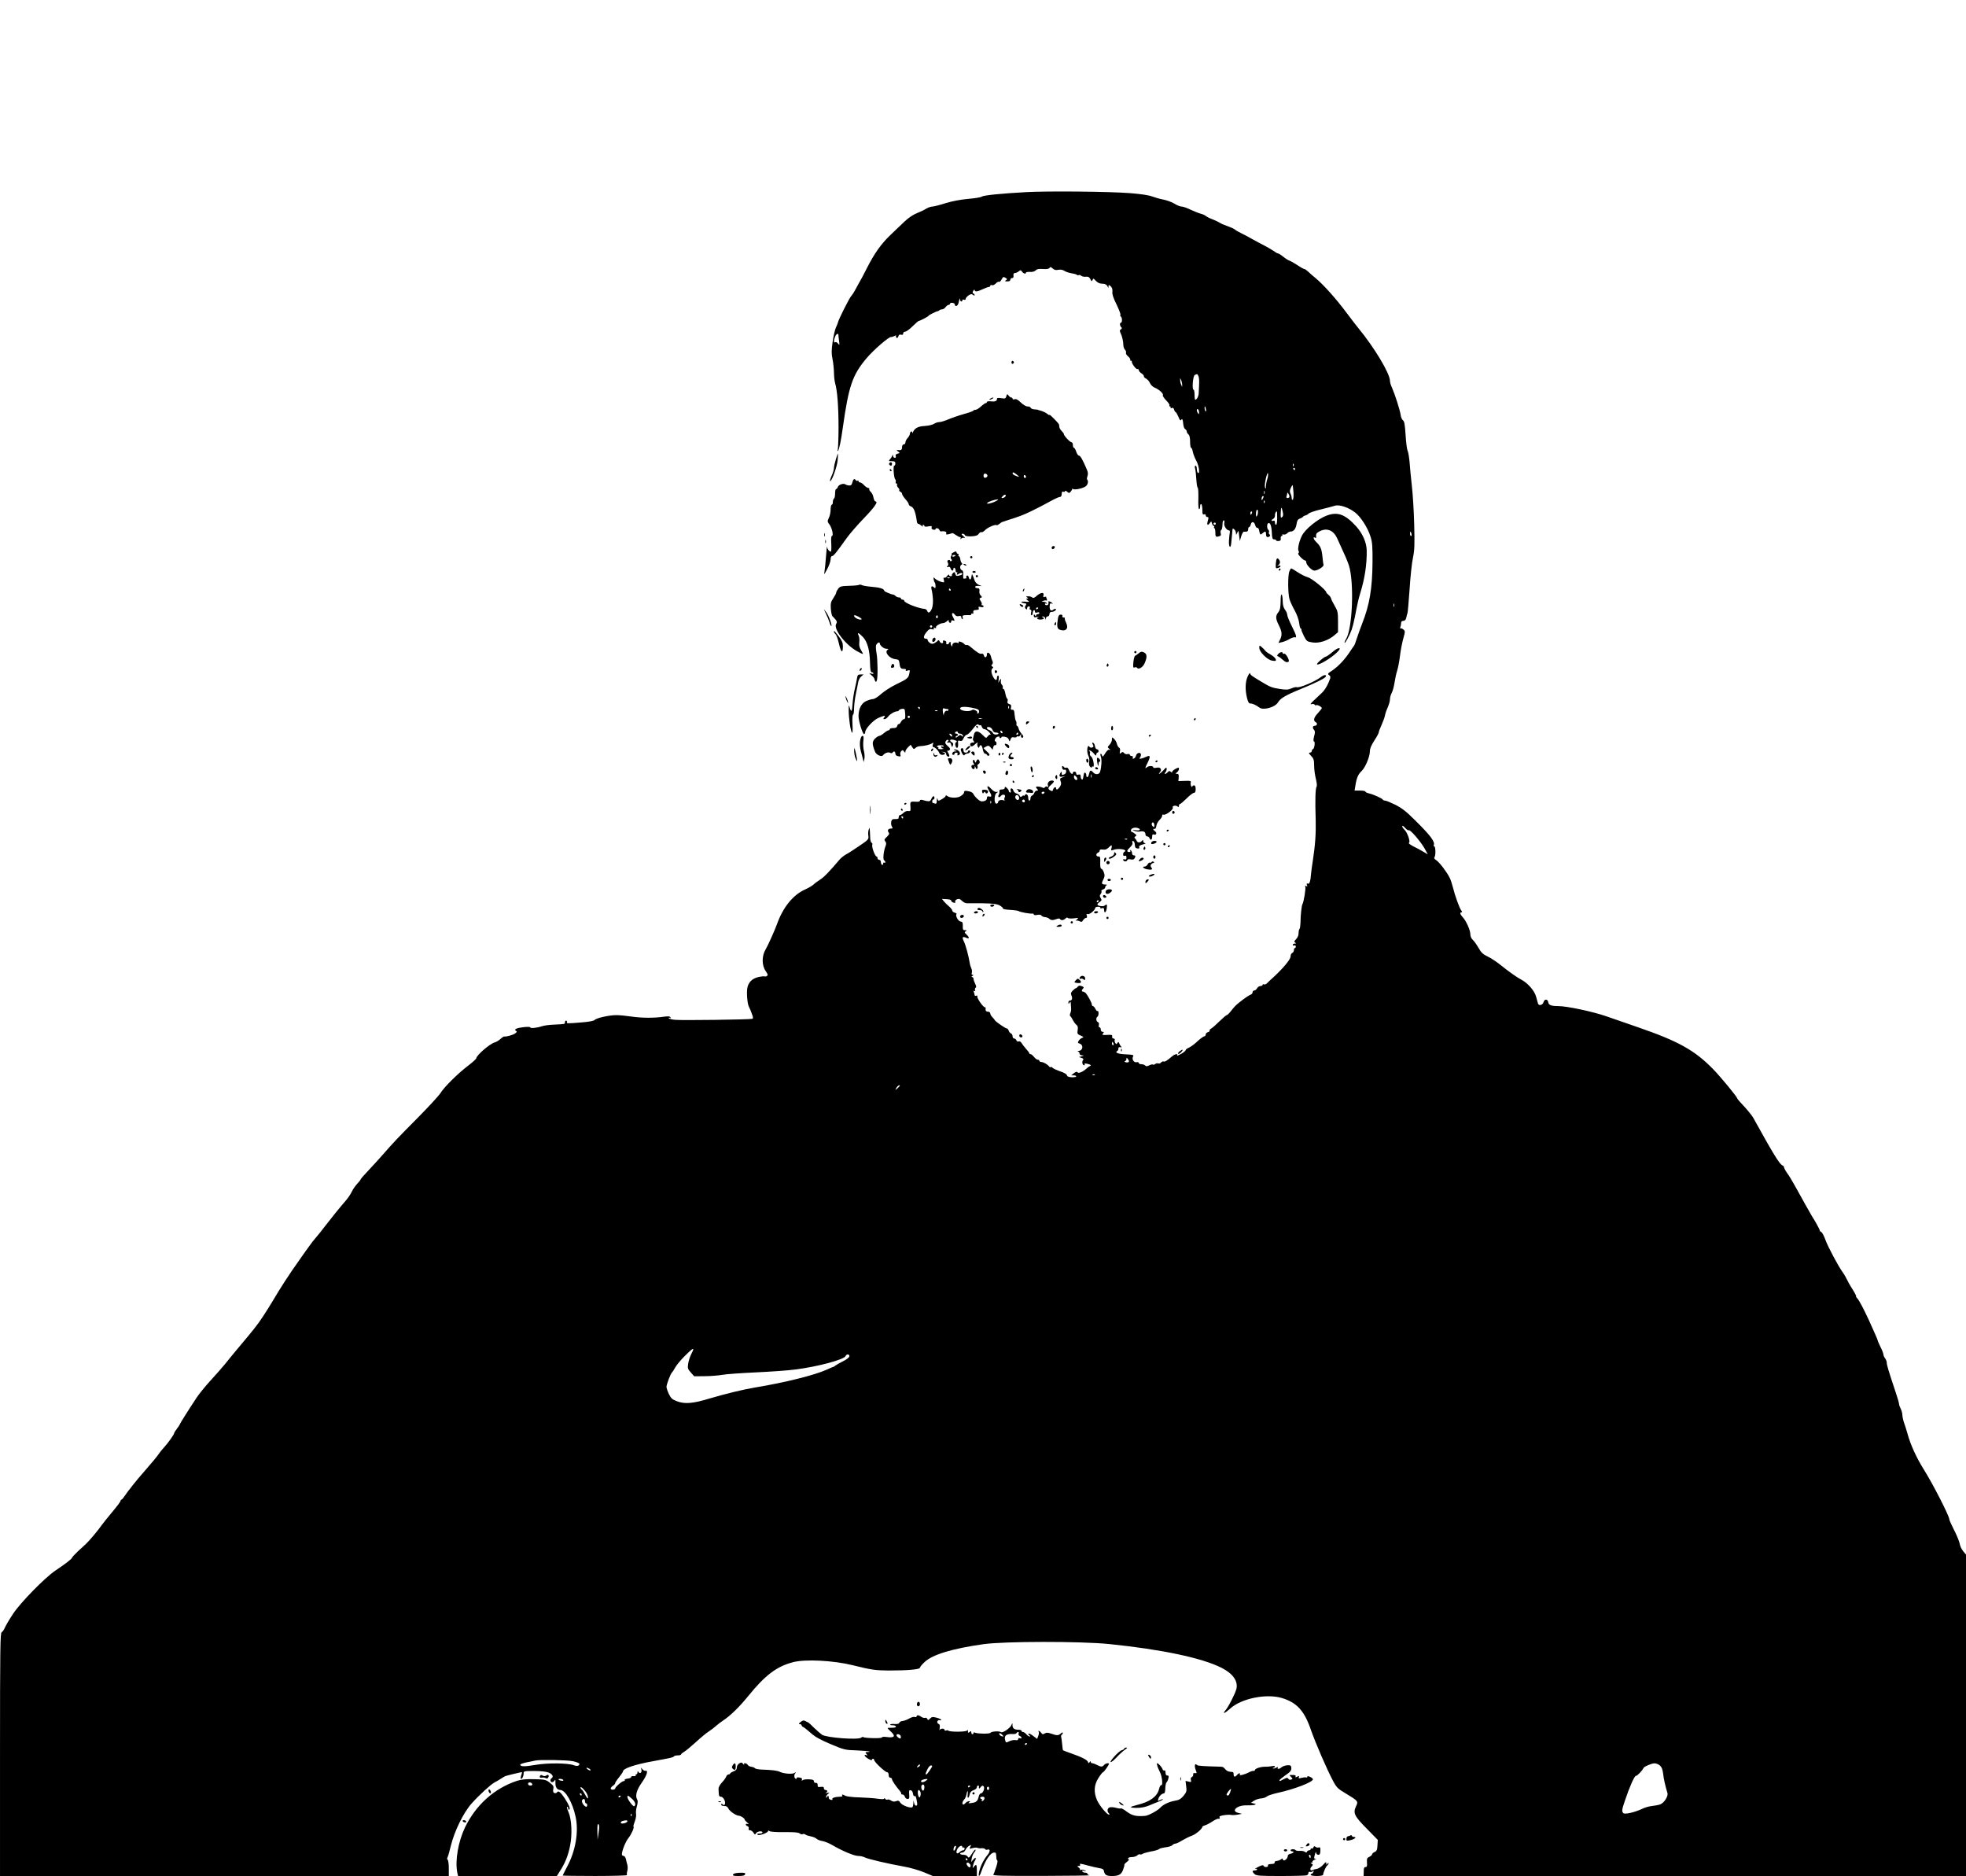 <?xml version="1.0" standalone="no"?>
<!DOCTYPE svg PUBLIC "-//W3C//DTD SVG 20010904//EN"
 "http://www.w3.org/TR/2001/REC-SVG-20010904/DTD/svg10.dtd">
<svg version="1.0" xmlns="http://www.w3.org/2000/svg"
 width="1761pt" height="1680pt" viewBox="0 0 1761 1680"
 preserveAspectRatio="xMidYMid meet">

<g transform="translate(0,1680) scale(0.1,-0.1)"
fill="#000000" stroke="none">
<path d="M9185 15079 c-221 -12 -377 -28 -391 -40 -7 -6 -62 -15 -121 -20 -69
-6 -143 -20 -205 -39 -53 -17 -106 -30 -118 -30 -13 0 -37 -9 -54 -19 -17 -11
-55 -29 -85 -41 -32 -12 -75 -42 -108 -73 -30 -29 -88 -83 -128 -122 -85 -82
-144 -166 -213 -302 -27 -54 -59 -114 -71 -133 -11 -19 -26 -46 -33 -60 -7
-14 -22 -38 -35 -53 -21 -27 -113 -210 -117 -234 -1 -6 -9 -26 -18 -45 -9 -18
-22 -76 -30 -129 -11 -77 -11 -106 -1 -155 7 -32 12 -86 13 -119 0 -33 5 -76
10 -95 20 -65 31 -214 31 -396 0 -100 -4 -190 -7 -200 -5 -13 -4 -16 3 -9 10
10 26 88 43 210 52 368 85 466 211 616 63 75 203 196 221 191 5 -1 18 3 30 9
13 7 18 7 14 1 -3 -6 -1 -14 5 -17 6 -4 13 2 16 13 3 14 11 18 24 15 13 -4 19
0 19 11 0 9 8 16 18 16 10 0 39 21 66 48 26 26 51 47 55 48 13 1 86 39 89 47
4 7 68 39 84 41 3 1 10 4 14 9 4 4 15 7 23 7 9 0 23 9 31 20 8 11 20 20 27 20
7 0 13 5 13 11 0 6 10 9 23 7 12 -2 21 -9 20 -16 -2 -6 4 -12 12 -12 8 0 17
12 21 28 9 41 12 49 13 30 1 -19 21 -25 21 -7 0 6 7 9 15 5 9 -3 15 0 15 8 0
8 12 21 26 31 20 13 28 14 40 4 9 -7 14 -8 14 -1 0 6 -5 12 -12 14 -8 3 -8 9
0 24 6 10 12 13 12 7 0 -18 25 -16 72 7 23 11 48 20 55 20 7 0 13 5 13 11 0 6
7 9 15 5 8 -3 24 4 34 15 11 12 24 19 29 15 5 -3 15 6 22 19 15 28 18 29 40
15 13 -9 13 -11 0 -20 -12 -8 -9 -10 13 -10 17 0 27 5 27 15 0 8 7 15 16 15
10 0 14 7 12 23 -2 15 2 22 13 22 9 0 24 7 34 15 15 13 19 12 30 -3 13 -18 35
-23 35 -8 0 4 15 7 34 6 21 -2 41 3 52 13 13 13 31 16 67 13 33 -2 52 1 58 10
6 11 12 9 28 -5 15 -14 29 -17 51 -12 21 4 39 0 55 -10 14 -9 42 -18 62 -21
21 -3 43 -9 49 -14 6 -5 14 -6 17 -2 4 3 13 0 21 -6 8 -7 27 -11 43 -9 21 2
30 -3 40 -22 10 -21 13 -22 19 -7 6 16 9 15 30 -8 14 -15 34 -25 51 -25 32 0
48 -9 56 -30 4 -11 6 -10 6 4 1 18 2 18 20 2 12 -11 17 -27 15 -48 -3 -22 8
-57 37 -114 22 -46 38 -88 35 -93 -4 -5 -2 -12 4 -16 13 -8 13 -55 0 -55 -13
0 -9 -32 5 -42 6 -5 5 -11 -5 -17 -11 -8 -12 -14 -3 -33 14 -28 25 -75 25
-108 0 -14 6 -33 15 -42 8 -9 12 -21 9 -27 -4 -6 4 -20 18 -32 14 -12 23 -26
20 -31 -3 -4 0 -8 5 -8 6 0 10 -3 9 -7 -4 -16 38 -73 50 -68 6 2 12 -2 12 -9
0 -8 11 -21 25 -30 14 -9 23 -21 21 -25 -3 -4 5 -14 19 -21 13 -7 29 -25 35
-40 7 -16 25 -34 42 -41 40 -16 82 -55 74 -68 -4 -5 10 -26 29 -46 20 -19 33
-40 30 -45 -3 -6 -1 -10 5 -10 6 0 8 -4 5 -10 -3 -6 1 -7 10 -4 11 5 18 0 22
-15 3 -11 9 -21 13 -21 4 0 15 -19 25 -42 11 -29 19 -38 24 -29 11 17 16 5 20
-39 2 -19 9 -39 17 -43 8 -4 14 -14 14 -21 0 -8 7 -19 15 -26 10 -8 15 -31 15
-66 0 -30 4 -54 9 -54 5 0 12 -16 15 -35 4 -20 18 -57 32 -82 24 -45 34 -120
14 -108 -5 3 -10 19 -10 36 0 16 -5 29 -11 29 -7 0 -9 -10 -4 -27 4 -16 9 -59
11 -98 2 -38 8 -71 12 -73 5 -1 7 -45 6 -97 -2 -54 1 -95 7 -95 5 0 9 12 9 26
0 14 4 23 10 19 6 -3 10 -27 10 -52 0 -36 3 -44 15 -39 9 3 15 0 15 -9 0 -8 6
-15 14 -15 12 0 13 -7 5 -32 -11 -39 -3 -50 17 -23 14 19 15 19 20 -3 4 -12
11 -22 16 -22 5 0 6 -4 3 -10 -3 -5 -2 -10 2 -10 5 0 9 -16 9 -35 0 -42 4 -46
32 -38 17 4 21 10 16 28 -3 13 -1 26 5 29 6 4 11 25 11 47 0 22 5 39 11 39 7
0 9 -9 5 -24 -6 -24 21 -66 43 -66 7 0 9 -9 6 -22 -2 -13 -6 -45 -7 -72 -3
-54 15 -76 20 -23 1 17 4 46 6 62 2 17 4 41 5 54 1 20 3 21 16 11 8 -7 15 -22
16 -34 0 -19 1 -19 12 4 10 23 11 22 16 -25 l6 -50 13 43 c7 23 18 42 25 41
27 -3 37 2 37 21 0 11 4 20 9 20 5 0 12 11 15 25 8 30 32 24 40 -11 4 -13 12
-23 18 -21 7 1 13 -7 15 -18 9 -45 12 -49 31 -31 25 22 32 20 32 -9 0 -15 6
-25 14 -25 19 0 30 17 17 25 -6 3 -8 12 -5 19 3 8 1 17 -5 21 -13 8 -15 52 -2
59 17 11 30 -20 33 -82 2 -51 6 -62 20 -62 10 0 18 -4 18 -8 0 -5 10 -8 23 -7
16 1 21 7 19 23 -2 12 2 22 8 22 6 0 9 4 6 9 -4 5 2 7 12 4 10 -2 24 3 31 11
8 9 22 16 32 16 27 0 46 24 53 69 4 29 12 41 29 47 12 4 25 11 28 16 3 5 13
10 21 12 8 1 22 8 30 17 8 8 57 25 109 37 52 13 108 27 126 33 41 13 125 -16
183 -62 51 -41 111 -135 136 -214 16 -50 19 -88 18 -230 -2 -236 -26 -380 -93
-550 -15 -38 -36 -97 -47 -130 -10 -33 -21 -62 -24 -65 -3 -3 -21 -30 -41 -60
-46 -69 -103 -129 -158 -166 -39 -25 -41 -29 -26 -40 16 -12 16 -17 -6 -69
-13 -31 -37 -69 -54 -85 -16 -16 -50 -48 -75 -71 -30 -28 -38 -40 -23 -35 12
4 24 2 28 -4 3 -6 10 -8 15 -5 10 6 50 -15 50 -27 0 -3 -16 -23 -35 -44 -38
-40 -44 -68 -19 -82 19 -10 11 -32 -12 -32 -17 0 -19 -21 -3 -37 7 -7 9 -22 4
-40 -11 -39 -13 -63 -5 -63 12 0 4 -64 -9 -68 -6 -2 -11 -10 -11 -18 0 -8 -8
-14 -17 -14 -13 0 -11 -6 11 -29 23 -24 27 -37 27 -87 0 -32 7 -84 15 -116 8
-32 12 -63 8 -70 -12 -19 -15 -114 -9 -303 3 -119 -4 -221 -26 -365 -7 -41
-13 -91 -15 -110 -6 -74 -14 -99 -29 -93 -11 4 -13 1 -8 -13 5 -13 3 -15 -7
-9 -9 6 -12 4 -8 -6 6 -15 -14 -138 -26 -157 -7 -12 -17 -99 -17 -162 -1 -24
-4 -49 -7 -55 -8 -12 -9 -17 -11 -50 0 -14 -11 -35 -22 -46 -17 -17 -19 -23
-8 -30 11 -7 10 -9 -3 -9 -10 0 -18 -5 -18 -11 0 -6 6 -9 13 -6 8 3 14 -1 14
-9 0 -8 -4 -14 -9 -14 -4 0 -8 -9 -8 -19 0 -10 -7 -21 -15 -25 -8 -3 -15 -17
-15 -31 0 -26 -63 -102 -149 -182 -25 -23 -54 -49 -63 -59 -9 -9 -21 -13 -27
-9 -6 3 -11 1 -11 -4 0 -6 -9 -11 -20 -11 -10 0 -24 -9 -30 -20 -6 -11 -17
-20 -25 -20 -8 0 -15 -7 -15 -15 0 -9 -8 -19 -17 -22 -17 -6 -59 -35 -106 -73
-28 -22 -39 -34 -71 -74 -15 -20 -32 -36 -37 -36 -5 0 -34 -25 -64 -54 -30
-30 -64 -60 -75 -66 -11 -6 -18 -15 -15 -19 2 -5 -4 -11 -15 -14 -11 -3 -20
-12 -20 -21 0 -9 -6 -16 -12 -16 -7 0 -35 -20 -61 -44 -26 -25 -61 -51 -78
-58 -16 -7 -29 -17 -29 -23 0 -5 -19 -21 -41 -33 -23 -13 -38 -19 -35 -13 11
17 -19 13 -42 -6 -52 -44 -67 -53 -79 -49 -6 3 -17 -1 -23 -9 -6 -8 -18 -11
-26 -8 -8 3 -20 0 -28 -6 -7 -6 -16 -8 -19 -4 -4 3 -18 0 -32 -7 -20 -10 -28
-11 -37 -2 -7 7 -22 12 -35 12 -13 0 -23 5 -23 11 0 6 -8 9 -18 7 -25 -7 -46
26 -33 50 8 15 2 17 -62 20 -72 3 -104 15 -79 31 7 4 12 14 10 22 -2 9 4 13
17 11 12 -2 16 0 9 5 -6 4 -14 17 -18 28 -6 16 -9 17 -17 5 -8 -13 -10 -13
-19 0 -5 8 -8 21 -5 28 2 6 -2 12 -11 12 -9 0 -14 7 -12 18 3 14 -4 17 -46 14
-42 -2 -47 0 -36 13 10 12 10 15 -4 15 -9 0 -16 8 -16 20 0 11 -5 20 -11 20
-7 0 -9 9 -6 21 3 12 0 22 -9 26 -16 6 -19 39 -4 48 6 3 10 17 10 31 0 14 -4
23 -9 20 -4 -3 -13 6 -19 19 -7 14 -16 25 -22 25 -5 0 -10 6 -10 14 0 16 -37
83 -56 104 -7 6 -17 12 -23 12 -14 0 -14 13 1 28 9 9 6 14 -13 21 -18 7 -27 5
-35 -5 -6 -8 -14 -14 -18 -14 -3 0 -15 -9 -27 -21 -17 -17 -19 -26 -12 -43 12
-26 6 -46 -13 -46 -8 0 -14 -8 -14 -17 0 -15 2 -16 10 -3 9 13 10 13 11 0 0
-8 2 -28 3 -45 2 -16 -1 -38 -7 -49 -5 -10 -5 -21 -1 -25 5 -3 16 -19 24 -36
8 -16 23 -36 32 -43 12 -9 15 -21 11 -47 -5 -32 -3 -36 27 -49 28 -12 30 -14
14 -20 -10 -3 -25 -15 -31 -25 -11 -17 -10 -21 6 -26 39 -12 32 -64 -8 -66
-10 0 -11 -2 -3 -6 6 -2 12 -11 12 -19 0 -8 10 -14 23 -15 21 -1 21 -1 -3 -8
l-25 -7 23 -8 c17 -6 20 -11 12 -21 -11 -14 -4 -45 12 -45 5 0 6 5 3 10 -4 7
3 8 22 4 34 -8 42 -15 25 -21 -7 -3 -21 -13 -30 -22 -29 -28 -72 -47 -80 -34
-5 8 -15 6 -32 -7 l-25 -20 23 0 c12 0 22 -4 22 -9 0 -6 -18 -9 -39 -8 -28 1
-41 6 -44 18 -3 10 -27 24 -58 34 -30 10 -62 24 -71 33 -10 8 -18 11 -18 6 0
-5 -6 -2 -13 6 -16 20 -53 40 -72 40 -8 0 -15 5 -15 10 0 6 -6 10 -14 10 -8 0
-23 11 -34 25 -11 14 -25 25 -31 25 -6 0 -11 3 -11 8 0 4 -13 22 -30 40 -16
18 -34 42 -40 52 -6 11 -17 17 -25 14 -8 -4 -18 1 -21 10 -3 9 -12 16 -20 16
-8 0 -14 9 -14 20 0 11 -7 23 -15 26 -8 3 -17 14 -20 25 -4 10 -11 19 -17 19
-12 0 -102 62 -107 74 -2 5 -12 17 -22 27 -11 11 -19 26 -19 34 0 8 -9 15 -20
15 -18 0 -25 10 -21 33 0 4 -3 7 -8 7 -15 0 -72 83 -67 97 3 7 -1 10 -10 6 -7
-3 -14 -1 -14 5 0 6 -3 18 -7 28 -4 12 -3 15 5 10 8 -4 10 -2 6 7 -3 8 -1 18
5 22 8 4 6 15 -4 35 -8 16 -15 36 -15 45 0 8 -6 15 -12 15 -9 0 -8 4 2 10 11
7 12 10 2 10 -9 0 -11 7 -7 20 3 10 1 28 -5 39 -5 11 -12 33 -14 48 -8 55 -36
160 -52 192 -19 38 -13 48 21 33 30 -14 31 3 0 31 -16 15 -17 20 -5 27 12 8
11 10 -6 10 -18 0 -21 6 -20 38 1 31 -3 38 -21 40 -21 3 -48 54 -35 67 3 3 -4
8 -16 12 -12 3 -22 11 -22 18 0 7 -12 23 -27 36 -16 13 -37 34 -47 46 l-19 23
41 -2 c26 -1 42 -6 42 -13 0 -7 9 -15 21 -18 14 -4 19 -2 15 8 -4 12 13 25 35
25 5 0 18 -9 29 -20 12 -12 32 -20 48 -19 15 1 78 0 140 0 87 -2 122 -6 146
-19 18 -10 31 -22 29 -27 -1 -6 27 -11 64 -13 37 -2 72 -7 78 -11 11 -9 103
-26 123 -22 6 1 12 -3 12 -8 0 -6 13 -8 31 -4 19 4 34 1 38 -6 4 -7 19 -13 32
-14 13 -1 30 -7 37 -14 16 -15 32 -16 66 -3 16 6 27 6 31 0 9 -15 32 -12 49 5
9 9 17 11 21 5 3 -5 26 -7 53 -4 45 6 46 6 27 -11 -11 -9 -14 -14 -8 -10 7 3
22 1 33 -5 16 -8 22 -7 32 10 7 11 19 20 26 20 9 0 11 7 7 20 -5 15 -3 18 8
14 16 -6 67 36 67 55 0 6 12 11 26 11 14 0 23 -4 20 -9 -4 -5 3 -7 14 -4 15 4
20 0 20 -16 0 -33 17 -25 23 12 6 38 2 44 -17 28 -15 -12 -66 -5 -66 10 0 4 9
14 21 22 18 13 19 18 8 35 -10 16 -10 23 0 36 7 8 10 19 7 25 -4 5 3 12 14 16
11 3 20 12 20 20 0 7 6 16 13 18 6 3 0 6 -15 6 -32 1 -34 10 -13 50 11 23 12
35 2 60 -6 17 -16 31 -22 31 -7 0 -11 20 -10 55 2 48 0 55 -16 55 -23 0 -25
25 -4 34 8 3 15 11 15 19 0 9 9 12 29 9 20 -3 35 2 50 17 28 28 35 27 27 -4
-6 -23 -5 -24 20 -15 28 11 90 8 102 -5 4 -4 1 -10 -5 -12 -7 -3 -13 -13 -13
-24 0 -12 5 -16 15 -13 11 4 15 0 15 -16 0 -16 -4 -20 -15 -16 -8 3 -15 1 -15
-3 0 -16 31 -21 36 -6 4 10 14 13 31 9 16 -4 28 -2 34 7 13 20 11 29 -6 29 -8
0 -15 9 -15 19 0 11 -5 23 -12 27 -7 4 -8 3 -4 -4 4 -7 1 -12 -7 -12 -27 0
-26 13 3 40 21 19 28 34 23 45 -4 13 -2 16 8 13 8 -3 14 -18 14 -34 1 -22 6
-30 23 -32 16 -2 20 1 16 11 -4 10 6 18 33 25 21 5 30 10 21 11 -10 1 -18 9
-18 19 0 10 -3 13 -8 6 -14 -21 -42 -24 -49 -6 -4 9 -11 20 -17 25 -7 5 -6 10
4 17 13 8 12 11 -5 24 -11 9 -23 16 -27 16 -5 0 -8 6 -8 14 0 18 33 30 60 21
35 -11 22 -26 -17 -20 -34 5 -35 4 -13 -5 14 -6 36 -9 49 -7 34 7 51 -2 51
-24 0 -10 7 -19 15 -19 9 0 18 -7 21 -15 10 -24 24 -17 24 11 0 19 4 25 15 21
21 -9 31 14 12 28 -20 14 -22 26 -4 22 7 -1 13 11 15 28 2 16 15 39 28 52 13
12 24 29 24 38 0 9 4 14 10 10 18 -11 96 47 85 64 -8 14 26 22 41 10 11 -9 14
-8 14 5 0 9 4 16 10 16 5 0 32 23 59 50 28 28 57 50 66 50 10 0 15 10 15 33 0
23 -5 34 -15 34 -8 0 -15 -5 -15 -11 0 -6 -5 -4 -10 4 -5 8 -7 23 -4 32 4 15
-3 17 -53 15 l-58 -2 3 33 c2 25 -2 32 -15 32 -17 1 -17 1 0 14 9 7 17 21 17
30 0 15 -2 15 -30 1 -16 -9 -30 -20 -30 -26 0 -8 -4 -8 -14 0 -10 9 -16 8 -26
-4 -7 -8 -17 -15 -23 -15 -7 0 -7 4 1 12 7 7 12 21 12 32 0 18 -4 16 -29 -12
-29 -32 -55 -46 -31 -17 21 25 4 48 -30 40 -19 -4 -30 -3 -30 4 0 15 -43 14
-58 -1 -14 -14 -16 -5 -3 20 39 77 39 94 -2 75 -36 -18 -72 -24 -58 -10 6 6
11 19 11 28 0 26 -38 20 -44 -7 -3 -12 -12 -24 -20 -27 -10 -4 -13 -1 -9 9 3
8 -1 14 -11 14 -9 0 -16 5 -16 11 0 6 -9 9 -20 6 -10 -3 -25 1 -31 9 -9 12
-15 12 -27 2 -13 -11 -15 -9 -10 14 3 16 0 29 -7 32 -7 2 -16 17 -20 33 -3 15
-15 36 -26 46 -18 17 -19 17 -19 -6 0 -13 -9 -33 -21 -46 -20 -22 -20 -23 -3
-37 15 -11 15 -13 3 -8 -11 3 -24 -7 -40 -33 -17 -29 -24 -34 -27 -20 -2 9 -8
17 -12 17 -5 0 -5 -12 1 -27 9 -25 6 -90 -7 -134 -7 -25 -40 -30 -60 -8 -24
26 -31 24 -39 -11 -7 -34 -25 -41 -25 -10 0 20 -19 29 -21 10 -1 -5 -3 -14 -4
-20 -1 -5 -3 -14 -4 -20 -2 -21 -21 -9 -21 14 0 19 -4 23 -20 19 -14 -4 -20 0
-20 11 0 9 -7 16 -15 16 -8 0 -15 -4 -15 -10 0 -22 -22 -8 -33 20 -8 20 -16
29 -26 25 -8 -3 -18 0 -22 7 -11 17 -21 5 -13 -15 3 -9 12 -13 20 -10 9 3 14
-2 14 -15 0 -11 -7 -23 -16 -26 -22 -9 -24 -8 -24 12 0 14 -2 15 -10 2 -18
-28 -12 -41 18 -35 l27 5 -27 -11 c-24 -9 -26 -13 -18 -35 7 -18 6 -31 -6 -49
-17 -26 -34 -33 -34 -15 0 18 -22 10 -27 -10 -4 -16 -9 -18 -24 -9 -25 13 -24
25 6 51 30 26 32 38 6 38 -25 0 -43 -23 -34 -45 5 -13 3 -16 -6 -10 -8 4 -17
2 -21 -5 -5 -7 -13 -9 -21 -4 -18 10 -59 15 -59 5 0 -4 5 -12 12 -19 9 -9 8
-12 -4 -12 -9 0 -19 -9 -23 -19 -3 -11 -12 -22 -20 -25 -8 -3 -15 -15 -15 -26
0 -11 -4 -20 -10 -20 -5 0 -10 11 -10 24 0 29 -19 44 -31 25 -5 -8 -9 -10 -9
-5 0 5 -7 3 -15 -4 -12 -10 -16 -9 -21 3 -3 8 -16 18 -29 21 -12 3 -25 15 -28
26 -3 11 -11 20 -17 20 -8 0 -10 -8 -7 -21 3 -13 1 -19 -6 -16 -7 3 -12 8 -11
13 1 5 -7 17 -17 27 -16 14 -19 14 -19 2 0 -9 -10 -15 -26 -15 -18 0 -24 -5
-22 -17 1 -10 -1 -24 -6 -31 -12 -19 4 -30 17 -12 17 23 50 14 37 -9 -5 -10
-6 -22 -2 -26 4 -5 -1 -5 -10 -2 -23 8 -48 -1 -48 -17 0 -7 -7 -13 -15 -13
-23 0 -21 83 3 97 16 10 15 10 -3 8 -12 -2 -30 9 -46 27 -35 38 -47 28 -20
-16 26 -43 27 -59 1 -52 -15 4 -20 0 -20 -15 0 -14 -9 -22 -28 -27 -23 -5 -35
0 -59 22 -16 15 -32 35 -35 44 -4 9 -20 19 -37 22 -38 8 -46 6 -46 -11 0 -7
-13 -21 -29 -31 -30 -20 -98 -19 -123 2 -9 6 -13 6 -13 -2 0 -9 -49 -41 -64
-41 -2 0 -7 8 -9 18 -3 9 -5 2 -6 -17 -1 -26 -4 -32 -17 -27 -9 3 -18 6 -20 6
-2 0 -4 7 -4 15 0 8 5 15 10 15 6 0 10 7 10 15 0 23 -16 18 -28 -10 -12 -26
-18 -26 -84 -8 -10 2 -18 -1 -18 -7 0 -6 -12 -11 -27 -10 -60 4 -62 3 -58 -43
2 -40 1 -43 -19 -40 -12 3 -30 -4 -43 -16 -12 -12 -27 -21 -33 -21 -5 0 -10
-8 -10 -18 0 -15 -7 -18 -30 -17 -25 1 -32 -3 -37 -23 -3 -14 -1 -33 6 -44 9
-15 8 -18 -8 -18 -25 0 -36 -17 -21 -35 8 -10 5 -19 -16 -39 -23 -21 -25 -27
-15 -40 10 -12 11 -23 3 -43 -18 -45 -25 -120 -13 -127 6 -4 11 -12 11 -17 0
-6 -4 -7 -10 -4 -5 3 -10 -1 -10 -10 0 -9 -4 -13 -10 -10 -5 3 -10 15 -10 26
0 10 -7 19 -15 19 -8 0 -15 7 -15 15 0 8 -4 15 -9 15 -13 0 -45 86 -38 104 3
8 1 16 -6 19 -7 2 -13 25 -13 53 -3 83 -5 93 -13 64 -5 -14 -6 -39 -3 -56 4
-30 0 -35 -82 -90 -47 -33 -101 -67 -119 -76 -17 -10 -43 -30 -56 -45 -94
-111 -141 -159 -176 -181 -22 -14 -49 -34 -60 -45 -12 -10 -43 -29 -70 -41
-109 -47 -201 -159 -255 -311 -18 -51 -84 -198 -101 -225 -37 -60 -37 -146 1
-199 18 -26 20 -35 9 -41 -7 -5 -16 -7 -20 -4 -4 2 -29 0 -56 -6 -56 -13 -89
-46 -99 -97 -8 -43 0 -143 14 -169 6 -10 18 -38 26 -62 13 -33 13 -43 4 -46
-23 -7 -635 -15 -692 -9 -31 3 -56 10 -56 15 0 5 5 6 12 2 7 -5 8 -3 3 6 -5 9
-21 10 -59 5 -84 -13 -199 -12 -288 1 -46 7 -107 13 -136 13 -62 1 -183 -26
-197 -44 -7 -8 -52 -16 -115 -21 -135 -11 -135 -11 -132 4 1 6 -2 12 -8 12 -5
0 -10 -7 -10 -15 0 -17 3 -16 -98 -21 -40 -1 -90 -8 -110 -15 -45 -15 -102
-20 -102 -10 0 11 -100 1 -124 -11 -15 -8 -16 -12 -5 -19 11 -7 10 -11 -6 -23
-19 -15 -82 -32 -98 -28 -4 1 -20 -9 -34 -22 -15 -14 -37 -27 -51 -31 -42 -10
-162 -113 -166 -142 -1 -7 -33 -36 -71 -65 -90 -68 -215 -191 -249 -246 -15
-24 -109 -126 -209 -227 -175 -176 -209 -212 -307 -324 -25 -29 -80 -89 -122
-134 -43 -45 -78 -85 -78 -89 0 -4 -14 -22 -31 -40 -17 -18 -39 -50 -48 -70
-10 -21 -34 -57 -54 -80 -54 -62 -136 -164 -189 -233 -25 -33 -59 -76 -76 -95
-17 -19 -47 -57 -66 -85 -20 -27 -60 -83 -88 -124 -83 -115 -171 -252 -232
-356 -19 -33 -60 -98 -91 -145 -52 -79 -82 -116 -236 -299 -30 -36 -77 -93
-103 -126 -27 -33 -86 -100 -132 -150 -45 -49 -100 -117 -122 -150 -77 -116
-152 -236 -152 -241 0 -3 -11 -20 -25 -38 -14 -18 -25 -36 -25 -40 0 -12 -57
-92 -91 -128 -17 -18 -39 -46 -49 -61 -10 -16 -58 -74 -107 -130 -49 -56 -105
-122 -124 -147 -18 -25 -36 -47 -39 -50 -3 -3 -16 -22 -30 -42 -14 -21 -28
-38 -32 -38 -5 0 -8 -5 -8 -11 0 -6 -34 -51 -76 -101 -41 -49 -85 -104 -97
-121 -29 -42 -105 -133 -137 -163 -14 -12 -47 -44 -75 -69 -27 -26 -50 -51
-50 -55 0 -9 -59 -55 -149 -115 -93 -62 -313 -287 -379 -387 -32 -48 -64 -103
-73 -123 -8 -20 -21 -38 -29 -42 -13 -4 -15 -146 -15 -1094 l0 -1089 2010 0
2010 0 0 69 c0 39 -5 73 -10 76 -6 4 -7 13 -1 23 5 9 18 55 29 102 32 131 113
297 186 379 72 80 171 170 206 189 14 7 39 21 55 32 17 11 35 22 40 24 11 5
141 36 149 36 3 0 1 -12 -5 -26 -5 -15 -7 -29 -4 -33 9 -8 25 21 25 47 0 21 3
22 95 22 61 0 108 -5 130 -14 34 -15 46 -38 25 -51 -15 -9 -12 -35 5 -35 7 0
18 7 23 16 6 11 8 5 7 -23 -1 -39 15 -62 45 -63 46 -2 109 -114 136 -241 29
-134 -1 -306 -77 -447 -21 -41 -39 -75 -39 -78 0 -2 131 -4 291 -4 159 0 288
4 285 8 -3 5 -2 22 3 38 4 16 4 40 0 54 -4 14 -10 37 -13 53 -4 15 -13 27 -21
27 -8 0 -15 6 -15 13 0 32 33 115 59 147 27 35 54 94 45 103 -3 2 3 23 12 46
9 23 14 53 11 68 -3 15 1 46 8 69 7 24 9 48 4 55 -22 35 -9 86 40 156 46 65
60 112 31 105 -7 -1 -19 5 -27 15 -13 17 -14 17 -8 -4 7 -25 -13 -42 -26 -22
-7 11 -9 10 -9 -3 0 -10 -5 -18 -11 -18 -5 0 -8 -4 -5 -9 4 -5 -5 -8 -18 -7
-14 2 -24 -2 -23 -8 1 -6 -13 -12 -31 -14 -18 -2 -30 -8 -27 -13 4 -5 0 -9 -8
-9 -16 0 -77 -53 -77 -67 0 -5 -9 -9 -20 -10 -11 -1 -20 4 -20 10 0 7 9 18 20
25 11 7 20 17 20 23 0 6 16 30 35 53 19 24 35 47 35 52 0 27 103 62 275 93
159 29 175 33 181 42 3 5 18 9 35 9 16 0 29 4 29 8 0 4 12 15 28 24 15 9 62
48 105 87 42 39 94 82 115 95 20 13 48 34 62 47 14 13 44 36 65 50 67 44 143
118 225 218 155 191 257 268 405 306 108 28 361 15 530 -27 171 -42 204 -47
326 -48 170 0 279 10 279 25 0 7 19 30 43 52 72 67 250 120 527 159 184 26
869 27 1125 1 470 -48 831 -124 1007 -213 100 -51 148 -117 133 -187 -9 -40
-72 -164 -99 -194 -32 -38 -3 -26 44 17 100 90 321 135 461 94 134 -40 202
-114 260 -283 40 -115 144 -357 200 -461 31 -58 42 -69 113 -111 111 -67 114
-70 92 -115 -28 -61 -16 -87 96 -200 l99 -101 -3 -49 c-2 -40 -7 -51 -25 -59
-13 -5 -23 -15 -23 -21 0 -6 -11 -16 -24 -22 -21 -9 -24 -17 -22 -51 3 -32 0
-41 -13 -41 -12 0 -16 -10 -16 -40 l-1 -40 2698 0 2698 0 0 1439 0 1439 -26
31 c-14 17 -28 47 -31 68 -4 20 -26 75 -50 121 -23 46 -43 89 -43 97 0 29
-149 320 -228 445 -66 105 -121 226 -146 320 -8 30 -22 73 -30 95 -8 22 -15
54 -16 70 0 17 -7 43 -15 59 -8 15 -15 35 -15 43 0 8 -13 54 -29 101 -66 198
-81 248 -81 268 0 11 -7 29 -15 40 -8 10 -15 26 -15 34 0 8 -11 38 -25 65 -13
28 -25 53 -25 57 0 7 -24 62 -79 183 -49 106 -87 177 -103 195 -10 11 -16 20
-13 20 6 0 -14 37 -45 85 -11 17 -27 46 -36 65 -9 19 -26 49 -38 65 -40 55
-133 229 -156 293 -13 35 -29 66 -37 69 -7 3 -13 9 -13 14 0 8 -41 83 -71 129
-10 16 -98 173 -157 280 -20 36 -48 83 -64 104 -15 21 -28 45 -28 51 0 7 -6
15 -14 18 -26 10 -83 103 -261 425 -11 20 -48 66 -82 103 -35 36 -63 69 -63
73 0 13 -147 191 -215 261 -165 169 -312 251 -675 376 -107 37 -233 81 -280
97 -124 43 -354 92 -434 92 -61 0 -84 9 -88 33 -4 32 -34 33 -42 3 -7 -27 -43
-37 -50 -13 -2 6 -10 34 -17 61 -13 52 -75 123 -133 153 -39 20 -112 72 -188
133 -33 27 -84 60 -113 74 -42 20 -58 35 -82 78 -17 29 -40 62 -52 72 -13 12
-21 31 -21 50 0 36 -38 121 -69 153 -23 24 -27 43 -10 43 8 0 7 5 -2 16 -16
20 -56 130 -75 207 -8 32 -21 72 -31 90 -26 51 -91 136 -118 153 -18 12 -22
20 -16 28 12 15 10 96 -2 96 -5 0 -7 6 -4 13 11 30 -32 87 -169 222 -78 78
-117 108 -176 138 -41 20 -82 37 -91 37 -9 0 -19 4 -22 10 -8 12 -84 46 -124
55 -17 4 -31 11 -31 16 0 5 -22 9 -49 9 l-48 0 8 48 c10 66 25 99 55 127 33
31 74 128 74 176 0 24 12 54 40 97 22 33 40 67 40 74 0 7 11 36 24 64 13 28
27 66 31 85 3 19 15 53 26 76 10 24 19 55 19 70 0 16 7 42 16 58 9 17 20 58
25 92 5 34 15 81 23 105 8 24 20 85 26 136 6 51 20 121 30 156 17 61 17 64 0
79 -10 8 -22 12 -26 9 -4 -4 -4 1 -1 11 4 10 7 27 7 38 0 12 7 19 20 19 13 0
22 9 26 28 3 15 8 34 11 42 3 8 11 105 19 215 7 110 20 236 30 280 14 67 16
115 11 300 -3 121 -13 276 -21 345 -8 69 -17 163 -20 208 -4 46 -12 94 -18
105 -6 12 -14 76 -18 141 -6 93 -11 122 -23 131 -9 7 -19 28 -21 48 -6 43 -51
184 -77 243 -11 22 -19 50 -19 63 0 66 -141 300 -282 471 -16 19 -66 84 -110
143 -93 124 -203 247 -274 306 -27 22 -58 49 -70 61 -12 11 -25 20 -30 20 -5
0 -33 15 -61 34 -29 19 -61 37 -72 41 -11 3 -36 19 -56 35 -21 17 -42 30 -47
30 -6 0 -24 10 -41 23 -18 12 -52 32 -77 45 -25 12 -72 38 -105 56 -33 19 -80
44 -105 56 -25 12 -52 27 -60 35 -8 7 -37 20 -63 29 -26 9 -58 22 -70 30 -12
8 -42 22 -67 32 -25 9 -52 23 -60 30 -8 7 -28 16 -45 20 -16 4 -56 20 -89 35
-32 16 -69 29 -82 29 -14 0 -43 12 -65 26 -23 14 -66 30 -97 36 -32 6 -77 19
-102 28 -29 12 -99 22 -195 30 -192 15 -745 20 -940 9z m-1675 -1281 c0 -7 3
-31 6 -53 5 -37 4 -39 -10 -21 -8 10 -19 15 -25 11 -14 -8 -14 16 -1 49 10 27
30 36 30 14z m3226 -370 c7 -21 7 -42 1 -153 -2 -27 -17 -55 -31 -55 -3 0 -6
20 -6 45 0 25 -4 45 -9 45 -15 0 -6 121 10 131 21 13 27 11 35 -13z m-147 -73
l0 -20 -9 20 c-5 11 -9 29 -9 40 l0 20 9 -20 c5 -11 9 -29 9 -40z m213 -220
c3 -13 1 -22 -3 -19 -9 5 -13 44 -5 44 2 0 6 -11 8 -25z m-62 -28 c0 -18 -2
-19 -10 -7 -13 20 -13 43 0 35 6 -3 10 -16 10 -28z m847 -479 c-3 -8 -6 -5 -6
6 -1 11 2 17 5 13 3 -3 4 -12 1 -19z m13 -28 c0 -5 -2 -10 -4 -10 -3 0 -8 5
-11 10 -3 6 -1 10 4 10 6 0 11 -4 11 -10z m-249 -92 c-6 -17 -11 -45 -12 -62
0 -24 -2 -27 -8 -12 -4 11 0 48 8 83 9 37 17 55 19 43 2 -12 -1 -35 -7 -52z
m235 -117 c2 -33 -1 -63 -6 -66 -6 -4 -10 3 -10 15 0 12 -5 30 -11 41 -7 15
-7 28 3 49 7 16 14 27 16 25 2 -2 6 -31 8 -64z m-259 -13 c-3 -7 -5 -2 -5 12
0 14 2 19 5 13 2 -7 2 -19 0 -25z m223 -25 c0 -7 -7 -13 -16 -13 -11 0 -14 5
-10 16 3 9 6 21 6 27 0 16 20 -14 20 -30z m-239 -20 c-8 -15 -10 -15 -11 -2 0
17 10 32 18 25 2 -3 -1 -13 -7 -23z m16 -35 c-3 -8 -6 -5 -6 6 -1 11 2 17 5
13 3 -3 4 -12 1 -19z m163 -82 c6 -26 4 -39 -6 -47 -12 -10 -14 -3 -12 39 3
58 6 59 18 8z m-229 -33 c-9 -15 -10 -13 -11 13 0 17 3 34 8 38 11 12 14 -32
3 -51z m-47 22 c-4 -8 -8 -15 -10 -15 -2 0 -4 7 -4 15 0 8 4 15 10 15 5 0 7
-7 4 -15z m226 -45 c0 -33 -4 -60 -10 -60 -5 0 -10 9 -10 21 0 15 -5 19 -15
15 -8 -3 -15 -1 -15 3 0 5 7 11 15 15 8 3 15 16 15 29 0 21 7 37 17 37 2 0 3
-27 3 -60z m-550 -50 c0 -5 -4 -10 -10 -10 -5 0 -10 5 -10 10 0 6 5 10 10 10
6 0 10 -4 10 -10z m1753 -90 c3 -11 1 -20 -4 -20 -5 0 -9 9 -9 20 0 11 2 20 4
20 2 0 6 -9 9 -20z m-156 -652 c-3 -7 -5 -2 -5 12 0 14 2 19 5 13 2 -7 2 -19
0 -25z m-2710 -1530 c-3 -7 -5 -2 -5 12 0 14 2 19 5 13 2 -7 2 -19 0 -25z
m-127 -14 c0 -8 -6 -11 -15 -8 -8 4 -15 15 -15 26 0 17 3 18 15 8 8 -7 15 -19
15 -26z m-295 -124 c-3 -5 -10 -10 -16 -10 -5 0 -9 5 -9 10 0 6 7 10 16 10 8
0 12 -4 9 -10z m-228 -36 c9 -23 -11 -38 -26 -20 -13 16 -7 36 10 36 5 0 12
-7 16 -16z m53 -39 c0 -9 -6 -12 -15 -9 -8 4 -12 10 -9 15 8 14 24 10 24 -6z
m-303 -17 c-3 -8 -6 -5 -6 6 -1 11 2 17 5 13 3 -3 4 -12 1 -19z m-787 -128 c0
-5 -2 -10 -4 -10 -3 0 -8 5 -11 10 -3 6 -1 10 4 10 6 0 11 -4 11 -10z m2250
-72 c0 -17 -3 -18 -14 -8 -8 6 -12 18 -9 26 7 19 23 7 23 -18z m2279 -43 c13
8 107 -102 142 -164 l28 -52 -37 22 c-20 12 -61 35 -91 49 -29 15 -48 29 -41
32 17 5 -14 95 -40 118 -11 10 -20 24 -20 31 1 8 11 2 25 -14 14 -16 29 -26
34 -22z m-2522 -81 c-3 -3 -12 -4 -19 -1 -8 3 -5 6 6 6 11 1 17 -2 13 -5z
m-257 -554 c0 -5 -5 -10 -11 -10 -5 0 -7 5 -4 10 3 6 8 10 11 10 2 0 4 -4 4
-10z m134 -1275 c3 -8 1 -15 -4 -15 -6 0 -10 7 -10 15 0 8 2 15 4 15 2 0 6 -7
10 -15z m134 -167 c-6 -3 -18 -3 -27 0 -10 4 -11 7 -3 10 7 2 12 11 12 20 0
13 3 12 14 -4 10 -13 11 -21 4 -26z m-301 -114 c-3 -3 -12 -4 -19 -1 -8 3 -5
6 6 6 11 1 17 -2 13 -5z m-1747 -97 c0 -2 -10 -12 -21 -23 -22 -19 -22 -19
-10 4 10 18 31 31 31 19z m-1850 -2362 c0 -3 -9 -24 -20 -45 -11 -22 -23 -60
-26 -84 -6 -38 -3 -47 24 -77 l30 -34 94 1 c51 0 122 6 158 12 36 7 171 16
300 22 129 6 289 17 355 26 200 25 437 89 449 120 8 21 38 18 34 -3 -2 -10
-28 -30 -58 -44 -30 -15 -60 -32 -67 -38 -7 -6 -14 -11 -17 -11 -3 0 -31 -12
-62 -26 -108 -49 -373 -115 -639 -159 -109 -18 -272 -58 -413 -100 -145 -44
-218 -50 -287 -24 -43 16 -54 26 -73 64 -12 25 -22 54 -22 65 0 23 38 123 50
130 4 3 16 22 27 42 11 21 49 67 84 102 59 59 79 75 79 61z m-1078 -3687 c32
-7 58 -17 58 -24 0 -18 -21 -23 -50 -12 -52 20 -235 22 -344 3 -98 -17 -136
-16 -136 3 0 4 26 13 58 20 31 6 66 13 77 16 46 9 283 5 337 -6z m9736 -38
c16 -14 24 -34 29 -72 5 -47 17 -102 39 -176 8 -28 -30 -88 -66 -101 -14 -5
-46 -11 -72 -14 -25 -2 -67 -14 -92 -27 -64 -30 -152 -50 -165 -37 -16 16 -14
30 15 115 40 120 86 223 98 219 9 -3 57 47 68 71 6 13 73 41 98 41 14 0 35 -8
48 -19z m-9588 -30 c8 -5 12 -11 9 -14 -3 -3 -14 1 -25 9 -21 16 -8 20 16 5z
m-235 -100 c4 -6 -2 -9 -14 -7 -29 4 -39 17 -13 17 11 0 24 -5 27 -10z m212
-123 c8 -16 12 -34 10 -40 -2 -7 -13 7 -25 30 -12 23 -26 44 -32 48 -5 3 -10
11 -10 17 0 16 40 -23 57 -55z m-47 -7 c0 -5 -2 -10 -4 -10 -3 0 -8 5 -11 10
-3 6 -1 10 4 10 6 0 11 -4 11 -10z m350 -14 c0 -3 -4 -8 -10 -11 -5 -3 -10 -1
-10 4 0 6 5 11 10 11 6 0 10 -2 10 -4z m99 -23 c31 -27 40 -56 22 -68 -11 -6
-61 62 -61 82 0 18 4 17 39 -14z m-419 -23 c0 -11 5 -20 10 -20 6 0 10 -7 10
-15 0 -8 -4 -15 -8 -15 -17 0 -44 39 -39 55 9 22 27 19 27 -5z m417 -132 c-3
-8 -6 -5 -6 6 -1 11 2 17 5 13 3 -3 4 -12 1 -19z m-37 -47 c0 -10 -24 -21 -46
-21 -20 0 -17 18 4 23 29 8 42 7 42 -2z m-258 -103 l-9 -63 -2 75 c-1 54 2 71
10 63 8 -8 8 -30 1 -75z"/>
<path d="M9060 13555 c0 -9 5 -15 11 -13 6 2 11 8 11 13 0 5 -5 11 -11 13 -6
2 -11 -4 -11 -13z"/>
<path d="M9014 13251 c-6 -21 -11 -22 -45 -17 -30 5 -39 3 -39 -8 0 -18 -19
-25 -58 -20 -18 2 -32 -1 -32 -6 0 -6 -5 -10 -11 -10 -5 0 -24 -13 -42 -30
-18 -16 -39 -30 -49 -30 -9 0 -18 -3 -20 -8 -1 -4 -41 -18 -88 -31 -47 -13
-109 -35 -139 -48 -29 -12 -64 -23 -78 -23 -13 0 -35 -7 -48 -16 -14 -9 -51
-17 -84 -19 -58 -3 -89 -20 -104 -56 -4 -11 -6 -11 -6 -1 -1 18 -21 5 -21 -14
0 -8 -9 -24 -20 -36 -11 -12 -20 -30 -20 -40 0 -10 -7 -18 -15 -18 -9 0 -15
-9 -15 -25 0 -24 -8 -30 -40 -25 -11 1 -10 -2 4 -13 18 -13 18 -14 -4 -20 -15
-4 -21 -11 -17 -21 4 -10 1 -16 -8 -16 -8 0 -15 8 -16 18 0 13 -2 14 -6 2 -3
-8 -12 -23 -21 -32 -14 -17 -13 -18 16 -18 25 0 32 -4 32 -20 0 -11 -4 -20
-10 -20 -12 0 -4 -110 9 -123 5 -5 7 -16 4 -23 -3 -8 0 -14 7 -14 6 0 8 -5 5
-10 -3 -6 1 -17 9 -26 9 -9 14 -19 11 -24 -3 -4 2 -10 10 -14 8 -3 15 -11 15
-19 0 -7 14 -29 30 -47 17 -18 30 -39 30 -46 0 -7 9 -15 19 -19 26 -8 42 -49
54 -138 1 -9 7 -18 12 -18 6 0 19 -8 29 -17 11 -9 16 -11 12 -4 -4 6 -2 12 3
12 6 0 11 -5 11 -10 0 -7 13 -8 35 -4 29 5 34 4 30 -9 -4 -9 1 -16 14 -20 12
-3 21 -1 21 4 0 15 27 10 34 -6 3 -8 9 -15 13 -14 31 5 55 -2 49 -16 -4 -12 0
-14 22 -9 15 4 29 8 31 10 2 2 16 -5 31 -16 16 -11 33 -20 40 -20 6 0 8 -6 4
-12 -5 -10 -4 -10 6 -1 7 6 20 9 29 6 9 -4 5 3 -9 15 -20 17 -21 21 -8 22 9 0
18 -6 21 -12 2 -9 22 -12 57 -11 40 2 56 7 67 23 8 11 19 18 24 14 6 -3 20 5
32 18 22 24 94 55 104 45 2 -3 13 2 24 11 11 9 23 17 27 18 4 0 14 4 22 7 8 3
53 18 100 33 74 23 172 70 338 161 23 12 49 23 57 23 9 0 15 10 15 26 0 19 4
25 15 20 8 -3 15 0 15 6 0 6 8 4 18 -5 17 -15 19 -15 34 2 9 11 15 22 12 25
-2 3 1 2 7 -3 15 -12 101 8 119 28 16 17 20 45 8 56 -4 4 -2 18 3 32 6 18 5
35 -7 61 -35 83 -57 122 -70 122 -7 0 -18 16 -24 35 -6 19 -16 35 -21 35 -5 0
-9 11 -9 25 0 14 -6 25 -13 25 -14 0 -71 62 -68 74 0 3 -8 15 -19 26 -11 11
-21 27 -21 35 -1 8 -2 18 -3 23 -2 11 -86 96 -86 87 0 -5 -8 -1 -17 7 -15 13
-46 27 -75 34 -5 1 -9 2 -10 4 -2 1 -16 3 -32 4 -16 1 -31 7 -34 14 -2 7 -14
12 -28 12 -14 0 -39 15 -60 35 -25 25 -42 34 -55 30 -11 -4 -19 -2 -19 4 0 6
-5 11 -11 11 -7 0 -18 8 -25 18 -13 16 -14 15 -20 -7z m93 -701 c29 -22 26
-25 -11 -10 -14 5 -26 14 -26 20 0 15 9 12 37 -10z m-262 -10 c0 -8 -8 -16
-17 -18 -13 -2 -18 3 -18 18 0 15 5 20 18 18 9 -2 17 -10 17 -18z m345 -11 c0
-5 -4 -9 -10 -9 -5 0 -10 7 -10 16 0 8 5 12 10 9 6 -3 10 -10 10 -16z m-182
-171 c-3 -7 -13 -15 -24 -17 -16 -3 -17 -1 -5 13 16 19 34 21 29 4z m-92 -48
c-38 -19 -87 -28 -72 -13 10 11 68 30 91 31 13 1 5 -6 -19 -18z"/>
<path d="M8870 13230 c-8 -5 -10 -10 -5 -10 6 0 17 5 25 10 8 5 11 10 5 10 -5
0 -17 -5 -25 -10z"/>
<path d="M7487 12687 c-9 -30 -17 -65 -17 -78 0 -13 -9 -44 -20 -68 -11 -24
-18 -46 -15 -49 12 -12 63 127 68 186 3 34 4 62 3 62 -1 0 -10 -24 -19 -53z"/>
<path d="M7967 12654 c-8 -8 1 -24 14 -24 5 0 9 7 9 15 0 15 -12 20 -23 9z"/>
<path d="M7970 12590 c0 -5 5 -10 11 -10 5 0 7 5 4 10 -3 6 -8 10 -11 10 -2 0
-4 -4 -4 -10z"/>
<path d="M7635 12481 c-5 -22 -12 -29 -28 -29 -12 1 -27 5 -34 10 -17 13 -62
-2 -68 -23 -4 -10 -11 -19 -16 -19 -5 0 -9 -18 -9 -39 0 -22 -4 -43 -10 -46
-5 -3 -10 -17 -10 -31 0 -13 -4 -24 -10 -24 -5 0 -10 -20 -10 -43 0 -24 -7
-58 -16 -75 -14 -30 -14 -33 7 -61 23 -32 37 -101 20 -101 -6 0 -8 -28 -5 -70
2 -38 0 -70 -4 -70 -14 0 -32 23 -34 44 -1 12 -5 -26 -9 -84 -4 -58 -11 -121
-14 -140 -6 -31 -3 -28 24 23 17 32 31 71 31 88 0 17 5 29 13 29 13 0 40 34
130 160 25 36 95 117 156 180 98 102 131 150 101 150 -5 0 -12 15 -16 34 -3
19 -14 42 -25 52 -10 9 -16 21 -13 25 3 5 -1 9 -9 9 -7 0 -24 11 -37 25 -13
14 -29 25 -37 25 -7 0 -13 5 -13 11 0 5 -4 8 -9 4 -5 -3 -12 -1 -16 5 -11 18
-23 10 -30 -19z"/>
<path d="M11879 12181 c-77 -30 -187 -119 -216 -176 -25 -47 -42 -120 -32
-138 6 -10 5 -18 -2 -22 -10 -7 46 -65 63 -65 4 0 8 -6 8 -14 0 -24 50 -76 73
-76 30 0 88 37 82 52 -2 7 -6 38 -9 69 -7 72 -18 99 -55 134 -27 26 -34 54
-10 39 6 -3 10 0 8 7 -3 29 2 37 37 54 62 29 119 5 151 -65 71 -154 92 -202
106 -245 47 -151 32 -557 -24 -654 -11 -18 -18 -36 -15 -38 5 -6 45 67 63 117
7 19 20 69 28 110 24 126 34 169 49 218 40 128 60 257 58 382 -1 71 -37 153
-95 217 -101 110 -168 133 -268 94z"/>
<path d="M7382 12010 c0 -14 2 -19 5 -12 2 6 2 18 0 25 -3 6 -5 1 -5 -13z"/>
<path d="M7392 11950 c0 -14 2 -19 5 -12 2 6 2 18 0 25 -3 6 -5 1 -5 -13z"/>
<path d="M9420 11894 c0 -17 22 -14 28 4 2 7 -3 12 -12 12 -9 0 -16 -7 -16
-16z"/>
<path d="M8540 11853 c-14 -7 -21 -13 -17 -13 4 0 3 -8 -2 -18 -7 -13 -7 -22
0 -29 8 -8 7 -13 0 -17 -6 -4 -11 -3 -11 3 0 6 -7 8 -15 5 -11 -4 -12 -11 -5
-23 6 -12 5 -22 -3 -31 -10 -10 -9 -12 5 -7 11 4 19 0 23 -14 8 -23 25 -26 25
-3 0 8 5 12 10 9 6 -3 10 -15 10 -26 0 -11 4 -17 10 -14 6 4 7 -1 3 -10 -5
-15 -3 -15 15 -4 12 7 24 10 28 6 10 -9 4 -14 -27 -22 -21 -5 -27 -2 -32 15
-5 19 -8 20 -20 9 -8 -8 -13 -17 -10 -21 2 -5 -3 -8 -11 -8 -9 0 -16 6 -16 12
0 7 -7 2 -16 -10 -8 -12 -20 -19 -26 -16 -7 5 -9 -2 -4 -19 6 -25 5 -25 -25
-17 -18 5 -40 17 -51 26 -17 17 -18 16 -15 -4 2 -12 6 -25 10 -28 4 -4 7 -19
7 -33 0 -19 -3 -22 -12 -13 -20 20 -31 13 -24 -15 14 -58 17 -122 7 -161 -12
-43 -37 -62 -45 -34 -4 10 -14 18 -23 19 -56 4 -183 54 -183 72 0 6 -7 11 -15
11 -8 0 -15 5 -15 10 0 6 -8 10 -18 10 -10 0 -24 6 -30 13 -7 6 -16 12 -20 12
-21 2 -82 28 -82 35 0 17 -38 29 -110 35 -40 3 -80 10 -90 15 -9 5 -20 6 -24
3 -4 -4 -43 -8 -88 -9 -72 -2 -84 -5 -100 -26 -9 -12 -18 -28 -18 -35 0 -7
-12 -29 -26 -50 -22 -33 -25 -46 -22 -96 3 -32 9 -62 14 -65 5 -4 17 -17 27
-29 15 -17 16 -25 7 -40 -28 -44 84 -189 189 -246 28 -16 51 -26 51 -23 0 3
-9 20 -19 37 -13 21 -17 42 -14 68 3 21 0 48 -6 60 -17 31 1 26 38 -13 40 -42
62 -118 64 -232 1 -57 6 -84 14 -84 6 0 14 -4 17 -9 4 -5 -4 -7 -16 -4 l-23 5
23 -21 c13 -11 23 -24 23 -28 1 -4 4 -14 8 -22 6 -10 10 -9 15 5 10 26 8 190
-3 247 -5 27 -7 57 -4 67 5 20 33 36 33 20 0 -20 36 -50 60 -50 18 0 21 -3 11
-9 -32 -20 15 -79 69 -84 28 -3 33 -8 36 -32 5 -45 12 -55 39 -55 17 0 24 -4
19 -11 -4 -8 1 -9 16 -4 21 7 22 5 15 -27 -8 -41 -19 -49 -121 -98 -45 -22
-104 -60 -132 -85 -27 -25 -59 -45 -71 -45 -11 0 -39 -8 -60 -17 -45 -19 -71
-70 -71 -136 0 -45 39 -169 51 -161 5 3 9 11 9 18 0 29 71 106 116 126 55 24
71 25 54 5 -10 -12 -10 -15 3 -15 9 0 22 9 31 21 15 22 60 49 81 49 7 0 15 4
17 9 2 5 14 11 28 13 23 3 25 0 28 -44 2 -36 0 -48 -11 -48 -7 0 -20 -11 -27
-25 -7 -13 -16 -22 -20 -20 -4 3 -10 -4 -13 -15 -4 -15 -14 -20 -36 -20 -17 0
-31 -4 -31 -10 0 -5 -5 -10 -11 -10 -6 0 -24 -11 -41 -25 -16 -14 -35 -25 -42
-25 -7 0 -25 -11 -39 -25 -26 -27 -26 -48 1 -117 11 -28 58 -49 71 -32 14 20
48 32 63 23 11 -6 19 -5 23 1 10 17 25 11 25 -9 0 -12 9 -20 25 -23 21 -5 25
-2 20 13 -4 10 0 25 7 32 11 12 15 12 25 -2 11 -14 12 -14 13 0 0 8 11 25 24
38 l23 22 14 -22 c13 -20 16 -20 30 -6 9 8 27 15 40 15 39 1 93 14 108 26 11
9 13 7 7 -12 -5 -14 -3 -22 4 -22 14 0 45 -30 53 -52 4 -10 15 -18 26 -18 29
0 35 18 9 23 -21 5 -20 5 2 4 15 -1 25 -8 25 -17 0 -17 15 -31 27 -24 4 3 0
17 -9 32 -9 15 -13 24 -9 20 5 -4 14 -2 21 5 9 9 6 17 -16 36 -22 20 -26 28
-18 43 6 10 15 16 21 12 7 -4 6 -9 -3 -15 -13 -8 -8 -11 19 -8 4 0 10 -10 13
-23 6 -21 7 -22 14 -4 6 13 3 21 -8 28 -26 14 -20 29 9 24 30 -6 44 -17 28
-23 -15 -5 -5 -55 10 -50 6 2 10 18 8 36 -3 29 -1 32 16 27 16 -5 23 0 33 24
8 16 21 30 29 31 8 0 32 23 53 50 29 38 41 48 51 40 7 -6 15 -8 19 -5 3 3 8
-4 12 -15 3 -12 14 -21 23 -21 9 0 28 -12 41 -26 13 -14 19 -24 13 -22 -6 2
-17 -6 -25 -16 -14 -19 -15 -18 -45 12 -39 40 -69 42 -78 5 -3 -16 -7 -33 -9
-39 -2 -6 2 -17 8 -23 8 -8 5 -11 -11 -11 -12 0 -22 -6 -22 -14 0 -24 16 -26
38 -6 23 21 37 27 27 10 -3 -5 -2 -17 3 -26 8 -15 10 -15 15 1 10 24 24 11 31
-30 4 -20 13 -35 21 -35 7 0 15 -5 17 -12 2 -6 10 -8 17 -4 9 6 3 16 -20 37
-18 16 -31 30 -28 31 39 24 44 25 62 5 l18 -21 6 23 c3 12 11 20 17 18 7 -3
12 4 12 14 0 11 -4 19 -8 19 -18 0 -2 39 19 43 12 2 20 0 17 -4 -3 -5 0 -9 5
-9 6 0 11 4 11 8 0 5 13 7 30 4 19 -3 32 -12 36 -25 7 -21 7 -21 16 2 6 17 14
22 28 18 11 -3 23 -1 26 4 3 5 9 7 14 4 5 -3 14 3 20 12 10 16 11 16 6 1 -6
-19 9 -34 19 -19 3 6 -3 19 -14 30 -11 11 -23 32 -27 46 -3 14 -10 25 -14 25
-5 0 -7 8 -5 18 1 9 -1 22 -6 27 -4 6 -9 31 -11 55 -2 36 -7 45 -20 44 -14 -1
-16 4 -12 21 4 18 1 25 -16 30 -15 5 -19 12 -15 25 3 10 2 21 -4 24 -5 3 -12
24 -16 46 -4 22 -11 40 -17 40 -5 0 -8 6 -6 12 3 7 -1 19 -8 26 -7 7 -11 21
-9 32 5 27 -3 25 -16 -2 -7 -19 -8 -16 -4 15 4 23 2 37 -5 37 -5 0 -10 -9 -10
-20 0 -29 -17 -24 -35 10 -18 34 -19 66 -4 76 8 4 7 9 -2 15 -11 6 -11 11 -2
20 7 7 8 18 3 28 -5 9 -11 28 -14 42 -7 32 -36 48 -36 19 0 -28 -20 -36 -27
-10 -4 13 -11 19 -20 16 -14 -6 -41 11 -100 61 -14 13 -30 20 -35 17 -5 -3
-15 1 -21 9 -14 17 -60 31 -50 14 4 -6 0 -8 -10 -4 -23 9 -47 -2 -47 -22 0
-13 -2 -14 -9 -1 -6 8 -7 18 -5 22 3 4 0 8 -5 8 -6 0 -11 -4 -11 -10 0 -5 -7
-10 -15 -10 -8 0 -12 6 -9 14 3 8 -3 16 -15 19 -14 3 -18 1 -14 -9 3 -8 -1
-14 -10 -14 -8 0 -18 8 -21 17 -4 10 -10 13 -14 8 -4 -6 -17 -16 -29 -23 -19
-10 -27 -10 -43 0 -11 7 -20 18 -20 25 0 7 -6 13 -14 13 -27 0 -27 20 0 56 22
28 32 34 52 29 17 -4 22 -2 16 6 -5 9 -2 10 9 6 10 -4 14 -2 11 6 -4 12 39 37
65 37 8 0 23 8 33 17 13 12 18 13 16 4 -2 -7 3 -16 10 -18 6 -3 12 2 12 11 0
10 6 13 15 10 19 -8 19 -3 0 32 -17 33 -2 47 19 18 8 -11 21 -15 35 -11 14 3
21 1 21 -8 0 -8 4 -16 9 -19 5 -4 7 3 4 14 -4 16 0 20 23 21 16 1 35 1 42 0 6
-1 12 3 12 9 0 6 5 8 11 5 6 -4 9 0 7 11 -2 11 3 19 12 20 38 3 42 5 36 19 -4
12 0 14 19 9 15 -4 25 -2 25 5 0 6 -5 11 -12 11 -6 0 -8 3 -5 7 4 3 0 17 -8
30 -14 21 -14 24 -1 29 14 5 14 8 0 22 -9 8 -14 25 -11 39 2 12 -1 24 -7 24
-27 3 -31 5 -31 14 0 6 14 9 30 8 l30 -2 -27 11 c-15 6 -31 23 -37 37 -25 69
-25 68 -29 39 -4 -33 -17 -37 -25 -7 -3 12 -10 18 -16 14 -6 -3 -9 -11 -6 -16
4 -5 1 -9 -4 -9 -6 0 -14 -1 -18 -2 -5 -2 -7 13 -5 33 2 26 -1 38 -12 42 -19
8 -21 43 -3 50 8 4 8 8 2 14 -5 4 -11 19 -13 33 -1 14 -7 27 -12 28 -6 2 -8 8
-4 13 3 5 1 9 -5 9 -5 0 -11 6 -13 13 -2 11 -8 11 -28 0z m20 -27 c0 -2 -7 -6
-15 -10 -8 -3 -15 -1 -15 4 0 6 7 10 15 10 8 0 15 -2 15 -4z m-53 -202 c-3 -3
-12 -4 -19 -1 -8 3 -5 6 6 6 11 1 17 -2 13 -5z m8 -104 c3 -5 1 -10 -4 -10 -6
0 -11 5 -11 10 0 6 2 10 4 10 3 0 8 -4 11 -10z m-801 -268 c-22 -5 -64 18 -64
34 0 8 13 5 40 -9 26 -15 34 -23 24 -25z m686 22 c0 -8 -5 -12 -10 -9 -6 4 -8
11 -5 16 9 14 15 11 15 -7z m-50 -84 c0 -5 -4 -10 -10 -10 -5 0 -10 5 -10 10
0 6 5 10 10 10 6 0 10 -4 10 -10z m687 -732 c-3 -8 -6 -5 -6 6 -1 11 2 17 5
13 3 -3 4 -12 1 -19z m-797 2 c0 -5 -2 -10 -4 -10 -3 0 -8 5 -11 10 -3 6 -1
10 4 10 6 0 11 -4 11 -10z m480 -1 c39 -8 50 -15 50 -30 0 -10 -5 -19 -12 -19
-6 0 -8 3 -5 7 12 11 -33 36 -46 25 -24 -19 -107 -9 -107 14 0 17 48 19 120 3z
m-234 -9 c9 0 12 -5 9 -10 -4 -6 -10 -8 -15 -5 -10 6 -32 -29 -25 -39 3 -3 2
-4 -1 -1 -4 2 -8 18 -9 35 -2 24 1 30 12 26 8 -3 21 -6 29 -6z m-89 -16 c-3
-3 -12 -4 -19 -1 -8 3 -5 6 6 6 11 1 17 -2 13 -5z m-247 -54 c0 -5 -4 -10 -10
-10 -5 0 -10 5 -10 10 0 6 5 10 10 10 6 0 10 -4 10 -10z m643 -17 c-7 -2 -19
-2 -25 0 -7 3 -2 5 12 5 14 0 19 -2 13 -5z m83 -81 c6 -4 13 -15 17 -24 3 -10
15 -18 26 -18 29 0 34 -15 5 -18 -15 -1 -27 5 -31 14 -3 8 -16 20 -29 25 -13
4 -24 13 -24 19 0 12 20 13 36 2z m104 -43 c0 -6 -4 -7 -10 -4 -5 3 -10 11
-10 16 0 6 5 7 10 4 6 -3 10 -11 10 -16z m-400 1 c0 -5 9 -10 19 -10 10 0 22
-7 25 -16 5 -14 4 -15 -9 -4 -13 11 -19 10 -35 -5 -11 -10 -20 -13 -20 -7 0 7
5 12 10 12 6 0 10 5 10 10 0 6 -7 10 -16 10 -8 0 -12 5 -9 10 3 6 10 10 16 10
5 0 9 -4 9 -10z m540 -10 c0 -5 -5 -10 -11 -10 -5 0 -7 5 -4 10 3 6 8 10 11
10 2 0 4 -4 4 -10z m-595 -11 c11 -17 -1 -21 -15 -4 -8 9 -8 15 -2 15 6 0 14
-5 17 -11z m-72 -102 c-2 -4 -9 -5 -14 -2 -5 4 -9 2 -9 -4 0 -5 8 -12 18 -14
9 -3 2 -5 -16 -6 -20 -1 -31 3 -27 9 3 6 1 10 -5 10 -6 0 -9 4 -6 9 3 5 19 8
35 7 16 0 27 -4 24 -9z"/>
<path d="M8690 11810 c0 -5 5 -10 10 -10 6 0 10 5 10 10 0 6 -4 10 -10 10 -5
0 -10 -4 -10 -10z"/>
<path d="M11428 11755 c-3 -46 -1 -49 26 -39 22 8 20 25 -1 18 -15 -5 -16 -4
-3 5 17 12 20 31 7 49 -17 22 -25 13 -29 -33z"/>
<path d="M8630 11746 c0 -2 7 -7 16 -10 8 -3 12 -2 9 4 -6 10 -25 14 -25 6z"/>
<path d="M11455 11700 c-3 -5 -1 -10 4 -10 6 0 11 5 11 10 0 6 -2 10 -4 10 -3
0 -8 -4 -11 -10z"/>
<path d="M11549 11683 c-15 -37 -13 -205 2 -251 6 -20 27 -65 46 -99 20 -36
36 -82 40 -112 3 -28 10 -51 15 -51 5 0 7 -3 5 -7 -2 -5 8 -30 22 -58 24 -47
29 -51 76 -58 59 -10 138 15 195 62 l35 30 0 93 c0 85 -3 97 -30 143 -16 28
-31 57 -32 65 -1 8 -11 22 -22 32 -12 9 -21 19 -21 23 0 20 -127 124 -164 135
-23 6 -64 27 -93 46 -28 19 -54 34 -57 34 -4 0 -11 -12 -17 -27z"/>
<path d="M8710 11678 c0 -4 7 -8 15 -8 8 0 15 4 15 8 0 5 -7 9 -15 9 -8 0 -15
-4 -15 -9z"/>
<path d="M8740 11640 c0 -5 5 -10 10 -10 6 0 10 5 10 10 0 6 -4 10 -10 10 -5
0 -10 -4 -10 -10z"/>
<path d="M9165 11519 c-4 -6 -5 -12 -2 -15 2 -3 7 2 10 11 7 17 1 20 -8 4z"/>
<path d="M9286 11464 c-20 -18 -32 -22 -39 -15 -6 6 -22 11 -36 11 -21 0 -23
-2 -11 -10 13 -9 13 -10 0 -10 -11 -1 -10 -4 5 -16 19 -15 18 -16 -22 -12 -23
2 -39 0 -34 -5 4 -4 17 -9 28 -10 17 -1 19 -4 10 -19 -9 -13 -8 -21 1 -30 9
-9 12 -8 12 5 0 9 7 17 15 17 9 0 12 -6 9 -15 -4 -8 -1 -15 6 -15 8 0 10 -9 6
-25 -4 -14 -2 -25 4 -25 5 0 10 9 10 19 0 11 5 23 10 26 6 3 10 -1 10 -10 0
-12 6 -15 20 -10 11 4 20 2 20 -4 0 -6 -7 -11 -15 -11 -8 0 -15 -6 -15 -12 0
-9 -4 -8 -10 2 -8 13 -10 12 -10 -4 0 -15 5 -17 28 -12 15 3 21 3 15 0 -23
-10 -13 -23 17 -22 31 1 40 12 18 21 -8 4 -7 6 4 6 9 1 19 -7 21 -16 4 -17 5
-17 6 0 0 9 8 17 16 17 8 0 15 9 15 20 0 12 7 20 18 20 22 0 48 17 39 26 -3 4
-13 1 -21 -5 -21 -18 -35 -6 -34 30 1 21 5 28 15 25 20 -8 15 2 -7 14 -11 6
-20 7 -19 3 4 -21 -2 -33 -16 -33 -8 0 -15 5 -15 11 0 5 5 7 12 3 7 -4 8 -3 4
4 -4 7 -17 12 -29 13 -21 0 -21 1 -2 8 11 5 24 6 29 3 5 -3 6 3 3 12 -4 10 -7
19 -7 22 0 2 -6 1 -14 -2 -11 -4 -13 0 -9 15 8 30 -24 27 -61 -5z m14 -108 c0
-3 -4 -8 -10 -11 -5 -3 -10 -1 -10 4 0 6 5 11 10 11 6 0 10 -2 10 -4z"/>
<path d="M11471 11419 c-1 -60 -5 -82 -21 -102 -26 -33 -25 -57 5 -117 29 -56
31 -89 10 -129 l-14 -29 34 8 c18 4 49 17 67 28 18 11 39 17 46 15 21 -8 14
19 -28 102 -22 44 -40 89 -40 100 0 11 -9 31 -20 45 -12 16 -20 42 -20 70 -2
83 -19 91 -19 9z"/>
<path d="M9140 11375 c7 -8 17 -12 22 -9 6 4 5 10 -3 15 -22 14 -33 10 -19 -6z"/>
<path d="M7398 11305 c11 -22 25 -57 32 -78 6 -21 14 -36 17 -33 8 8 -26 99
-48 126 l-20 25 19 -40z"/>
<path d="M9476 11260 c-11 -67 -7 -90 16 -99 54 -20 83 10 58 61 -10 20 -15
39 -12 42 3 4 -2 6 -11 6 -9 0 -14 6 -11 13 3 8 -3 13 -15 13 -14 0 -21 -9
-25 -36z"/>
<path d="M9446 11215 c-3 -8 -1 -15 4 -15 6 0 10 7 10 15 0 8 -2 15 -4 15 -2
0 -6 -7 -10 -15z"/>
<path d="M7470 11143 c0 -6 7 -16 14 -23 8 -6 22 -45 31 -86 18 -78 35 -90 35
-22 0 30 -8 51 -32 82 -45 58 -48 62 -48 49z"/>
<path d="M8353 11075 c-3 -9 -3 -18 0 -21 9 -9 27 6 27 22 0 19 -19 18 -27 -1z"/>
<path d="M11280 10997 c0 -33 68 -103 110 -112 17 -4 33 -5 36 -2 11 10 -10
35 -46 56 -22 12 -43 27 -47 34 -5 7 -18 21 -30 31 -23 19 -23 19 -23 -7z"/>
<path d="M11980 10992 c-8 -3 -33 -20 -54 -39 -22 -18 -44 -33 -50 -33 -6 0
-29 -16 -51 -35 -63 -54 -13 -45 76 14 81 54 129 110 79 93z"/>
<path d="M10160 10960 c0 -5 5 -10 10 -10 6 0 10 5 10 10 0 6 -4 10 -10 10 -5
0 -10 -4 -10 -10z"/>
<path d="M10200 10950 c-12 -10 -27 -21 -32 -22 -6 -2 -13 -28 -16 -58 -4 -46
-3 -52 11 -47 9 3 19 2 21 -2 13 -21 53 2 69 40 24 55 22 84 -7 97 -20 9 -28
7 -46 -8z"/>
<path d="M11449 10943 c-11 -13 -12 -17 -1 -21 7 -2 25 -15 39 -28 26 -24 44
-30 56 -18 10 11 -26 75 -40 70 -7 -3 -13 -1 -13 4 0 16 -26 11 -41 -7z"/>
<path d="M7986 10844 c-9 -22 -8 -24 9 -24 8 0 15 6 15 14 0 22 -17 28 -24 10z"/>
<path d="M9916 10851 c-4 -7 -5 -15 -2 -18 9 -9 19 4 14 18 -4 11 -6 11 -12 0z"/>
<path d="M7707 10813 c-4 -3 -7 -11 -7 -17 0 -6 5 -5 12 2 6 6 9 14 7 17 -3 3
-9 2 -12 -2z"/>
<path d="M8910 10785 c0 -9 5 -15 11 -13 6 2 11 8 11 13 0 5 -5 11 -11 13 -6
2 -11 -4 -11 -13z"/>
<path d="M11176 10743 c-22 -49 -24 -118 -7 -190 10 -41 17 -53 32 -53 19 0
50 -14 79 -36 36 -28 144 3 168 47 20 35 73 66 202 118 125 51 215 95 224 110
13 21 -14 20 -41 -1 -50 -40 -194 -101 -217 -92 -7 3 -29 -2 -49 -11 -30 -13
-49 -13 -102 -5 -71 11 -88 18 -155 58 -97 58 -110 67 -112 82 -2 8 -11 -4
-22 -27z"/>
<path d="M7677 10728 c-3 -18 -12 -63 -21 -100 -8 -36 -17 -93 -19 -127 -4
-72 -12 -85 -25 -40 -10 32 -10 31 -10 -21 0 -67 15 -178 28 -199 7 -11 9 13
6 72 -3 49 0 87 5 87 5 0 9 26 9 58 1 31 8 89 16 127 8 39 18 86 21 105 3 19
15 43 27 52 l21 18 -26 0 c-23 0 -28 -5 -32 -32z"/>
<path d="M7576 10550 c3 -14 11 -32 16 -40 6 -10 7 -7 2 10 -3 14 -11 32 -16
40 -6 10 -7 7 -2 -10z"/>
<path d="M10695 10360 c-3 -5 -1 -10 4 -10 6 0 11 5 11 10 0 6 -2 10 -4 10 -3
0 -8 -4 -11 -10z"/>
<path d="M9190 10324 c0 -14 3 -14 15 -4 8 7 15 14 15 16 0 2 -7 4 -15 4 -8 0
-15 -7 -15 -16z"/>
<path d="M8745 10290 c3 -5 8 -10 11 -10 2 0 4 5 4 10 0 6 -5 10 -11 10 -5 0
-7 -4 -4 -10z"/>
<path d="M9430 10284 c0 -8 5 -12 10 -9 6 3 10 10 10 16 0 5 -4 9 -10 9 -5 0
-10 -7 -10 -16z"/>
<path d="M9953 10280 c-1 -11 2 -20 8 -20 5 0 9 9 9 20 0 11 -4 20 -8 20 -4 0
-8 -9 -9 -20z"/>
<path d="M10290 10209 c0 -5 5 -7 10 -4 6 3 10 8 10 11 0 2 -4 4 -10 4 -5 0
-10 -5 -10 -11z"/>
<path d="M7704 10165 c-4 -27 -1 -63 6 -88 6 -23 15 -55 19 -72 l7 -30 7 31
c3 18 1 49 -5 70 -5 21 -8 60 -5 86 5 37 3 48 -8 48 -9 0 -16 -17 -21 -45z"/>
<path d="M8676 10200 c-19 -6 -19 -7 2 -12 12 -4 24 -2 27 2 8 13 -8 18 -29
10z"/>
<path d="M9789 10132 c8 -16 7 -21 -6 -26 -9 -4 -20 -1 -24 6 -19 31 -29 -46
-10 -81 7 -13 10 -36 7 -53 -4 -20 -1 -35 9 -45 9 -8 15 -10 15 -3 0 6 4 9 9
5 18 -11 4 75 -14 89 -11 8 -16 20 -12 29 3 9 1 18 -6 21 -8 3 -7 5 3 5 8 1
24 -11 37 -26 18 -22 22 -24 23 -10 0 9 5 17 10 17 6 0 10 7 10 15 0 8 -6 15
-14 15 -8 0 -16 12 -18 27 -2 14 -9 28 -16 31 -11 3 -12 0 -3 -16z"/>
<path d="M9000 10134 c0 -3 6 -12 14 -20 18 -18 26 -18 26 0 0 8 -7 17 -16 20
-19 7 -24 8 -24 0z"/>
<path d="M8657 10100 c-9 -11 -13 -20 -9 -20 10 1 42 26 42 34 0 12 -16 6 -33
-14z"/>
<path d="M7651 10075 c0 -22 6 -53 14 -70 17 -38 17 -25 1 50 -13 56 -14 58
-15 20z"/>
<path d="M8347 10093 c-4 -3 -7 -11 -7 -17 0 -6 5 -5 12 2 6 6 9 14 7 17 -3 3
-9 2 -12 -2z"/>
<path d="M8607 10094 c-3 -4 1 -20 9 -37 11 -20 19 -26 23 -18 4 7 18 13 29
14 21 1 32 27 12 27 -5 0 -10 -4 -10 -10 0 -5 -9 -10 -20 -10 -13 0 -20 7 -20
20 0 20 -11 26 -23 14z"/>
<path d="M8555 10080 c19 -8 19 -9 -2 -9 -22 -1 -34 -31 -13 -31 6 0 10 5 10
10 0 6 7 10 16 10 10 0 14 -6 11 -14 -4 -10 -1 -13 9 -9 31 12 1 54 -38 52 -7
0 -4 -4 7 -9z"/>
<path d="M8700 10061 c0 -5 7 -14 15 -21 13 -10 15 -9 15 9 0 12 -6 21 -15 21
-8 0 -15 -4 -15 -9z"/>
<path d="M8361 10048 c-1 -23 18 -33 32 -18 9 10 8 12 -5 7 -11 -4 -18 0 -21
11 -4 16 -5 16 -6 0z"/>
<path d="M8945 10051 c-3 -5 -1 -12 5 -16 5 -3 10 1 10 9 0 18 -6 21 -15 7z"/>
<path d="M8975 10050 c-3 -5 -1 -10 4 -10 6 0 11 5 11 10 0 6 -2 10 -4 10 -3
0 -8 -4 -11 -10z"/>
<path d="M9040 10040 c-6 -11 -8 -25 -5 -30 8 -13 45 -13 45 0 0 6 -7 10 -15
10 -18 0 -19 12 -3 28 9 9 9 12 0 12 -6 0 -16 -9 -22 -20z"/>
<path d="M9827 9982 c6 -42 13 -56 13 -24 0 12 4 22 10 22 13 0 1 27 -15 33
-9 4 -11 -4 -8 -31z"/>
<path d="M8490 10006 c0 -3 5 -17 11 -33 8 -22 12 -24 19 -13 17 26 11 50 -10
50 -11 0 -20 -2 -20 -4z"/>
<path d="M9730 9991 c0 -12 5 -21 10 -21 6 0 10 6 10 14 0 8 -4 18 -10 21 -5
3 -10 -3 -10 -14z"/>
<path d="M8716 9991 c-4 -6 -2 -18 4 -26 10 -12 9 -15 -5 -15 -10 0 -15 -6
-13 -17 4 -23 28 -29 29 -6 0 17 1 17 8 -1 5 -14 10 -16 15 -8 4 7 5 16 1 21
-3 6 2 14 10 19 10 5 13 15 9 25 -8 22 -20 22 -29 0 -7 -17 -8 -17 -14 1 -5
14 -10 16 -15 7z"/>
<path d="M10350 9979 c0 -5 5 -7 10 -4 6 3 10 8 10 11 0 2 -4 4 -10 4 -5 0
-10 -5 -10 -11z"/>
<path d="M8988 9973 c7 -3 16 -2 19 1 4 3 -2 6 -13 5 -11 0 -14 -3 -6 -6z"/>
<path d="M9045 9950 c-3 -5 1 -10 10 -10 9 0 13 5 10 10 -3 6 -8 10 -10 10 -2
0 -7 -4 -10 -10z"/>
<path d="M9232 9916 c5 -35 18 -45 18 -13 0 14 -5 29 -10 32 -7 4 -10 -3 -8
-19z"/>
<path d="M9810 9920 c0 -5 7 -10 16 -10 8 0 12 5 9 10 -3 6 -10 10 -16 10 -5
0 -9 -4 -9 -10z"/>
<path d="M8806 9885 c4 -8 10 -15 15 -15 5 0 9 7 9 15 0 8 -7 15 -15 15 -9 0
-12 -6 -9 -15z"/>
<path d="M9007 9880 c-3 -13 0 -20 9 -20 8 0 14 9 14 20 0 11 -4 20 -9 20 -5
0 -11 -9 -14 -20z"/>
<path d="M9245 9850 c-3 -5 -1 -10 4 -10 6 0 11 5 11 10 0 6 -2 10 -4 10 -3 0
-8 -4 -11 -10z"/>
<path d="M9454 9849 c-3 -6 -1 -16 5 -22 8 -8 11 -5 11 11 0 24 -5 28 -16 11z"/>
<path d="M9070 9800 c0 -5 5 -10 11 -10 5 0 7 5 4 10 -3 6 -8 10 -11 10 -2 0
-4 -4 -4 -10z"/>
<path d="M9107 9733 c6 -2 13 -11 15 -18 2 -10 8 -12 18 -5 18 11 13 17 -20
23 -14 2 -20 2 -13 0z"/>
<path d="M9201 9727 c-16 -16 -14 -26 7 -25 9 0 24 -1 32 -3 8 -2 15 2 15 10
0 19 -40 32 -54 18z"/>
<path d="M8798 9708 c4 -15 7 -17 14 -6 8 10 11 10 15 0 6 -15 23 -6 23 12 0
7 -12 13 -29 14 -24 0 -28 -3 -23 -20z"/>
<path d="M8100 9599 c0 -5 5 -7 10 -4 6 3 10 8 10 11 0 2 -4 4 -10 4 -5 0 -10
-5 -10 -11z"/>
<path d="M7793 9545 c0 -33 2 -45 4 -27 2 18 2 45 0 60 -2 15 -4 0 -4 -33z"/>
<path d="M8070 9550 c0 -5 5 -10 11 -10 5 0 7 5 4 10 -3 6 -8 10 -11 10 -2 0
-4 -4 -4 -10z"/>
<path d="M10500 9525 c0 -9 5 -15 11 -13 6 2 11 8 11 13 0 5 -5 11 -11 13 -6
2 -11 -4 -11 -13z"/>
<path d="M10450 9359 c0 -5 5 -7 10 -4 6 3 10 8 10 11 0 2 -4 4 -10 4 -5 0
-10 -5 -10 -11z"/>
<path d="M10315 9259 c-4 -6 -5 -13 -2 -16 8 -7 47 7 47 18 0 13 -37 11 -45
-2z"/>
<path d="M10420 9240 c0 -5 5 -10 10 -10 6 0 10 5 10 10 0 6 -4 10 -10 10 -5
0 -10 -4 -10 -10z"/>
<path d="M10460 9219 c0 -5 5 -7 10 -4 6 3 10 8 10 11 0 2 -4 4 -10 4 -5 0
-10 -5 -10 -11z"/>
<path d="M10246 9211 c-4 -7 -5 -15 -2 -18 9 -9 19 4 14 18 -4 11 -6 11 -12 0z"/>
<path d="M9980 9157 c0 -10 -11 -22 -25 -27 -27 -10 -33 -20 -12 -20 6 0 23 9
37 20 20 15 23 21 13 31 -11 11 -13 10 -13 -4z"/>
<path d="M10330 9125 c0 -8 5 -15 10 -15 6 0 10 7 10 15 0 8 -4 15 -10 15 -5
0 -10 -7 -10 -15z"/>
<path d="M9890 9098 c0 -19 2 -20 10 -8 13 19 13 30 0 30 -5 0 -10 -10 -10
-22z"/>
<path d="M10212 9108 c-20 -20 -14 -27 12 -15 13 7 22 15 20 19 -7 11 -18 10
-32 -4z"/>
<path d="M9910 9075 c0 -8 7 -15 15 -15 8 0 15 7 15 15 0 8 -7 15 -15 15 -8 0
-15 -7 -15 -15z"/>
<path d="M10315 9080 c-4 -6 -10 -8 -15 -5 -5 3 -14 -4 -20 -15 -6 -11 -17
-20 -25 -20 -30 0 -14 -18 21 -25 41 -7 52 -2 36 18 -12 14 -4 32 18 39 10 3
11 6 3 11 -7 4 -14 3 -18 -3z"/>
<path d="M10313 8969 c-25 -9 -30 -19 -10 -19 15 0 43 17 37 23 -3 3 -15 1
-27 -4z"/>
<path d="M10040 8930 c0 -5 5 -10 10 -10 6 0 10 5 10 10 0 6 -4 10 -10 10 -5
0 -10 -4 -10 -10z"/>
<path d="M9920 8920 c0 -5 7 -10 15 -10 8 0 15 5 15 10 0 6 -7 10 -15 10 -8 0
-15 -4 -15 -10z"/>
<path d="M10273 8923 c-7 -3 -13 -12 -13 -21 0 -15 2 -15 17 1 18 18 16 27 -4
20z"/>
<path d="M9905 8822 c-9 -24 10 -35 34 -20 11 7 21 17 21 23 0 17 -48 14 -55
-3z"/>
<path d="M9880 8775 c0 -8 7 -15 15 -15 8 0 15 4 15 9 0 5 -7 11 -15 15 -9 3
-15 0 -15 -9z"/>
<path d="M8870 8690 c0 -5 6 -10 14 -10 8 0 18 5 21 10 3 6 -3 10 -14 10 -12
0 -21 -4 -21 -10z"/>
<path d="M8755 8660 c-4 -6 5 -10 19 -10 14 0 26 -5 26 -12 0 -6 3 -8 7 -4 5
4 -1 14 -11 22 -23 17 -33 18 -41 4z"/>
<path d="M8725 8630 c-3 -5 3 -10 14 -10 12 0 21 5 21 10 0 6 -6 10 -14 10 -8
0 -18 -4 -21 -10z"/>
<path d="M9800 8630 c0 -5 6 -10 14 -10 8 0 18 5 21 10 3 6 -3 10 -14 10 -12
0 -21 -4 -21 -10z"/>
<path d="M8807 8613 c-4 -3 -7 -11 -7 -17 0 -6 5 -5 12 2 6 6 9 14 7 17 -3 3
-9 2 -12 -2z"/>
<path d="M8605 8602 c-10 -10 -5 -22 9 -22 8 0 16 6 19 13 5 13 -17 19 -28 9z"/>
<path d="M9910 8580 c0 -5 5 -10 10 -10 6 0 10 5 10 10 0 6 -4 10 -10 10 -5 0
-10 -4 -10 -10z"/>
<path d="M9590 8540 c0 -5 5 -10 10 -10 6 0 10 5 10 10 0 6 -4 10 -10 10 -5 0
-10 -4 -10 -10z"/>
<path d="M9470 8510 c-12 -8 -9 -10 13 -10 15 0 27 5 27 10 0 13 -20 13 -40 0z"/>
<path d="M9677 8053 c-11 -10 -8 -25 3 -18 6 4 17 1 25 -5 12 -10 15 -9 15 9
0 20 -28 30 -43 14z"/>
<path d="M9636 8021 c-16 -18 -16 -19 8 -23 37 -7 50 5 28 25 -18 16 -20 16
-36 -2z"/>
<path d="M9130 7526 c0 -9 7 -16 16 -16 9 0 14 5 12 12 -6 18 -28 21 -28 4z"/>
<path d="M10041 7394 c0 -11 3 -14 6 -6 3 7 2 16 -1 19 -3 4 -6 -2 -5 -13z"/>
<path d="M10566 7385 c-11 -8 -16 -18 -13 -22 4 -3 16 3 27 15 23 25 15 29
-14 7z"/>
<path d="M8213 1540 c-1 -11 4 -20 13 -20 8 0 14 9 14 20 0 11 -6 20 -13 20
-7 0 -13 -9 -14 -20z"/>
<path d="M8210 1429 c0 -6 -7 -8 -16 -5 -9 4 -32 -3 -51 -14 -19 -11 -46 -21
-59 -22 -13 -1 -26 -8 -29 -16 -3 -9 -17 -12 -39 -11 -19 2 -38 0 -42 -4 -4
-4 4 -7 19 -7 36 0 45 -20 10 -22 -15 0 -34 -1 -40 -1 -18 1 -17 -3 18 -35 43
-40 31 -56 -32 -48 -30 4 -49 3 -49 -3 0 -11 -157 -7 -167 3 -4 3 -12 1 -19
-5 -27 -22 -309 -1 -351 26 -13 9 -45 37 -71 62 -26 26 -49 47 -52 48 -3 0
-14 6 -25 12 -16 9 -25 7 -44 -8 -18 -14 -19 -19 -7 -19 9 0 16 -5 16 -10 0
-6 7 -13 15 -16 8 -3 37 -27 66 -52 38 -35 83 -60 177 -100 123 -52 131 -54
236 -57 60 -3 111 -7 114 -10 3 -3 -5 -5 -18 -5 -20 0 -21 -2 -9 -17 12 -15
12 -16 -3 -10 -11 4 -15 2 -12 -6 6 -16 64 -49 64 -37 0 6 5 10 10 10 6 0 10
-5 10 -11 0 -17 98 -109 115 -109 9 0 15 -10 15 -25 0 -16 6 -25 15 -25 8 0
15 -6 15 -14 0 -11 32 -59 72 -106 7 -8 12 -18 10 -22 -1 -5 4 -8 12 -8 8 0
18 -9 21 -20 3 -11 14 -20 24 -20 15 0 18 7 15 41 -3 34 -1 40 14 37 10 -2 18
-14 20 -31 2 -15 8 -25 13 -22 10 7 14 -3 23 -52 4 -24 2 -33 -9 -33 -7 0 -16
12 -18 28 -4 26 -4 25 -6 -5 0 -17 -5 -34 -9 -37 -18 -11 -92 17 -107 40 -12
19 -19 22 -39 14 -17 -6 -30 -4 -45 6 -11 8 -26 12 -32 8 -6 -3 -15 0 -20 7
-5 8 -9 9 -9 3 0 -7 -19 -7 -57 -2 -32 5 -105 10 -163 12 -58 1 -115 8 -127
14 -27 15 -36 15 -28 2 4 -6 -6 -10 -22 -10 -41 0 -74 -11 -67 -22 4 -6 -2 -8
-12 -6 -11 2 -20 9 -20 16 -3 25 -5 27 -14 12 -8 -12 -10 -12 -10 -1 0 8 8 20
18 27 15 12 15 13 -8 8 -14 -2 -19 -2 -12 2 17 8 15 24 -3 24 -8 0 -15 7 -15
16 0 12 -7 15 -29 12 -23 -3 -28 -1 -27 16 1 14 -5 21 -16 20 -11 -1 -18 5
-18 15 0 12 -11 16 -48 17 -26 1 -51 -3 -55 -10 -6 -7 -7 -5 -4 5 4 13 -2 18
-23 21 -16 2 -27 1 -24 -4 3 -4 1 -8 -4 -8 -17 0 -23 32 -10 48 11 13 10 14
-8 4 -22 -12 -97 -5 -129 11 -21 11 -69 17 -158 20 -32 1 -61 7 -65 12 -4 6
-18 12 -32 13 -14 2 -29 10 -33 18 -10 17 -41 19 -32 2 4 -7 0 -5 -8 5 -13 16
-18 16 -36 5 -12 -7 -21 -23 -21 -36 0 -17 -8 -27 -30 -35 -16 -6 -30 -15 -30
-19 0 -4 -6 -8 -14 -8 -8 0 -17 -9 -21 -19 -3 -10 -20 -34 -38 -53 -19 -20
-32 -44 -31 -59 2 -60 4 -69 22 -69 20 0 44 -44 35 -66 -4 -11 -9 -12 -19 -3
-10 8 -14 8 -14 0 0 -10 6 -13 40 -15 8 -1 19 -10 24 -21 10 -24 70 -65 94
-65 18 -1 52 -23 52 -34 0 -5 10 -16 23 -27 16 -14 17 -17 5 -13 -22 8 -24
-12 -2 -20 9 -4 14 -13 10 -21 -3 -10 1 -15 12 -15 9 0 23 -10 31 -22 12 -19
14 -20 23 -5 10 18 58 24 58 7 0 -5 -12 -10 -27 -10 -18 0 -24 -3 -17 -10 12
-12 94 17 94 33 0 6 5 5 13 -1 7 -6 62 -10 133 -9 88 1 126 -2 137 -12 9 -7
21 -10 27 -6 6 4 16 2 23 -3 7 -6 29 -13 50 -17 21 -4 44 -14 52 -22 8 -8 32
-17 52 -20 21 -4 59 -19 86 -35 89 -52 197 -98 233 -98 19 0 47 -6 62 -14 30
-15 207 -56 352 -82 52 -9 131 -32 175 -50 l81 -34 197 0 197 0 0 50 c0 54 -5
60 -27 33 -12 -16 -13 -15 -7 12 4 17 11 34 15 40 5 5 9 15 9 23 0 9 -7 6 -21
-9 l-20 -24 5 34 c4 19 14 43 23 53 9 10 14 21 10 24 -3 3 -18 -13 -32 -37
-23 -36 -29 -40 -37 -26 -5 10 -21 17 -38 17 -17 0 -30 5 -30 10 0 6 8 10 18
10 11 0 24 11 30 24 6 14 21 30 32 36 20 11 21 10 11 -9 -10 -18 -9 -19 20
-11 18 5 37 6 43 3 6 -4 23 -6 38 -4 14 1 29 -2 32 -8 4 -6 13 -8 20 -5 27 10
27 -17 1 -48 -34 -41 -62 -97 -74 -147 -11 -51 1 -54 18 -3 39 108 82 172 117
172 15 0 16 -2 18 -40 0 -14 4 -28 9 -31 6 -5 -2 -40 -21 -89 -3 -8 -6 -17 -6
-20 -1 -3 -5 -11 -9 -17 -7 -10 83 -13 435 -12 244 1 435 3 426 6 -10 2 -18 9
-18 14 0 5 -9 9 -19 9 -11 0 -23 5 -27 11 -4 8 1 9 17 5 21 -6 22 -5 6 4 -10
7 -26 9 -35 5 -9 -3 -13 -3 -9 1 4 4 -1 13 -11 20 -16 13 -16 13 1 14 10 0 15
5 12 10 -8 14 1 13 70 -6 33 -9 78 -19 100 -23 29 -4 41 -11 43 -26 7 -36 23
-45 76 -45 63 1 86 17 101 73 2 4 4 10 5 15 1 4 2 10 1 14 0 4 11 16 26 27 14
12 20 21 14 21 -7 0 -9 5 -6 10 3 6 20 10 36 10 17 0 37 7 46 15 8 8 19 13 24
9 6 -3 15 -1 22 4 7 5 41 15 77 22 36 6 68 16 71 21 3 5 29 12 57 16 29 3 57
12 63 19 6 8 18 14 27 14 8 0 36 13 61 29 26 15 64 34 86 42 36 12 95 63 95
80 0 4 10 9 23 13 13 3 43 19 67 35 24 16 49 27 57 24 9 -3 11 0 7 10 -4 12 5
17 40 22 26 4 54 5 65 2 10 -2 36 -1 57 3 l39 7 -32 8 c-71 16 -14 70 71 68
28 -1 60 1 71 4 18 6 18 7 -5 13 l-25 6 28 19 c16 10 44 19 63 20 19 1 42 9
52 18 9 8 53 22 97 32 147 32 315 96 315 121 0 6 -11 16 -25 22 -17 8 -25 8
-25 1 0 -6 -6 -9 -12 -6 -7 2 -26 0 -41 -4 -23 -7 -28 -5 -23 7 4 12 2 12 -14
4 -15 -8 -18 -7 -15 2 4 9 -5 13 -25 13 -35 0 -34 1 -14 -19 14 -15 14 -17 -1
-22 -10 -4 -21 -1 -25 7 -7 11 -13 11 -37 -1 -15 -8 -31 -16 -35 -18 -5 -2 -8
0 -8 5 0 4 22 23 49 42 52 35 61 47 57 77 -3 15 -10 18 -37 16 -19 -2 -41 -10
-50 -18 -18 -17 -43 -19 -33 -3 4 7 -1 7 -16 -1 -12 -6 -24 -9 -28 -6 -3 3 0
6 6 6 7 0 12 5 12 10 0 6 -11 8 -27 4 -16 -3 -44 -6 -63 -5 -40 0 -90 -17 -90
-31 0 -5 -6 -8 -12 -6 -7 1 -26 -5 -43 -14 -40 -21 -89 -32 -80 -18 10 16 -11
12 -25 -5 -17 -21 -30 -19 -30 5 0 11 -3 21 -7 21 -5 1 -18 3 -31 4 -13 1 -30
12 -38 23 -8 11 -22 21 -32 21 -158 4 -212 8 -218 14 -24 24 -29 -8 -9 -56 6
-15 4 -18 -11 -15 -13 2 -18 -2 -16 -13 1 -9 -4 -19 -12 -22 -9 -4 -12 -14 -9
-27 5 -19 2 -20 -21 -14 l-27 6 6 -48 c6 -44 3 -52 -24 -86 -23 -27 -41 -38
-74 -43 -53 -9 -106 -33 -132 -61 -25 -28 -107 -72 -137 -75 -79 -7 -117 2
-163 36 -25 20 -50 33 -54 31 -4 -3 -24 -1 -45 5 -20 6 -46 7 -56 4 -22 -7
-26 -35 -8 -53 8 -8 8 -12 1 -12 -18 0 -84 80 -106 128 -32 73 -28 138 12 200
18 29 37 52 41 52 4 0 19 18 34 40 24 37 25 40 7 40 -10 0 -24 -7 -31 -15 -16
-19 -28 -19 -64 0 -15 8 -35 15 -42 15 -8 0 -14 6 -14 13 0 8 -3 7 -10 -3 -8
-12 -10 -12 -15 2 -7 19 -57 44 -155 78 -36 13 -66 24 -68 26 -2 1 -6 26 -8
55 -3 30 -7 59 -9 66 -2 7 0 15 5 18 6 4 10 11 10 17 0 6 -8 4 -18 -5 -22 -20
-35 -20 -86 -2 -30 10 -43 11 -58 2 -16 -10 -22 -9 -32 6 -13 17 -32 25 -22 8
4 -5 2 -21 -4 -36 l-10 -27 -36 27 c-19 15 -38 24 -42 20 -3 -3 0 -10 8 -15
10 -7 11 -10 2 -10 -7 0 -20 9 -29 20 -10 11 -23 20 -30 20 -7 0 -13 5 -13 10
0 6 -11 10 -24 10 -40 0 -56 11 -57 39 0 25 -1 25 -9 4 -11 -28 -80 -75 -94
-64 -16 11 -86 7 -94 -6 -7 -12 -123 -9 -142 2 -6 4 -10 1 -10 -4 0 -6 -4 -11
-10 -11 -5 0 -10 7 -10 16 0 14 -3 14 -15 4 -12 -10 -15 -9 -15 6 0 13 -3 15
-8 7 -8 -13 -155 -14 -167 -1 -4 4 -13 4 -21 1 -8 -3 -14 0 -14 6 0 15 -37 14
-43 -1 -3 -7 -3 1 0 18 3 23 1 33 -11 37 -9 4 -13 13 -10 22 4 9 13 14 20 11
8 -3 14 -2 14 3 0 5 -18 13 -41 19 -35 9 -43 8 -59 -8 -16 -16 -19 -16 -24 -3
-4 8 -12 13 -20 10 -8 -3 -22 1 -33 8 -22 17 -43 19 -43 4z m914 -154 c-4 -8
1 -17 10 -21 9 -3 16 -11 16 -16 0 -6 -7 -8 -15 -4 -9 3 -15 0 -15 -8 0 -9 -8
-12 -24 -9 -14 3 -38 -2 -55 -10 -28 -14 -31 -14 -36 4 -15 46 8 65 72 60 11
-1 24 3 28 8 10 17 25 13 19 -4z m-146 -11 c14 -15 14 -16 -3 -13 -10 2 -20
10 -23 17 -5 17 6 15 26 -4z m-911 -9 c3 -9 3 -19 -1 -22 -7 -7 -36 16 -36 28
0 15 30 10 37 -6z m1133 -69 c0 -3 -4 -8 -10 -11 -5 -3 -10 -1 -10 4 0 6 5 11
10 11 6 0 10 -2 10 -4z m-960 -195 c0 -5 -7 -12 -16 -15 -14 -5 -15 -4 -4 9
14 17 20 19 20 6z m110 -6 c0 -10 -45 -75 -52 -75 -11 0 -10 5 9 45 9 19 23
35 30 35 7 0 13 -2 13 -5z m-54 -130 c-22 -17 -46 -20 -46 -6 0 10 22 18 50
20 11 0 10 -4 -4 -14z m-16 -59 c0 -14 -4 -27 -9 -31 -12 -7 -25 31 -16 45 11
18 25 10 25 -14z m410 10 c0 -3 -4 -8 -10 -11 -5 -3 -10 -1 -10 4 0 6 5 11 10
11 6 0 10 -2 10 -4z m79 -3 c-4 -22 3 -25 15 -7 11 14 18 16 26 8 14 -14 -4
-64 -24 -64 -7 0 -16 -12 -19 -27 -10 -43 -21 -53 -63 -59 -29 -4 -35 -3 -24
5 13 9 13 11 -1 11 -9 0 -22 -7 -29 -15 -7 -8 -16 -15 -21 -15 -14 0 -10 27 7
44 8 9 18 28 20 43 7 40 17 44 12 6 -6 -41 8 -44 17 -4 4 21 15 33 36 40 16 5
29 17 29 25 0 9 5 16 10 16 6 0 9 -3 9 -7z m91 -18 c0 -8 -4 -15 -10 -15 -5 0
-10 7 -10 15 0 8 5 15 10 15 6 0 10 -7 10 -15z m2159 -35 c-11 -30 -20 -36
-32 -23 -6 5 30 53 39 53 2 0 -2 -13 -7 -30z m-2775 4 c4 -9 4 -26 0 -37 -5
-16 -8 -17 -15 -6 -11 18 -11 59 0 59 5 0 12 -7 15 -16z m574 -61 c-2 -9 -9
-18 -17 -21 -8 -3 -11 0 -7 7 4 6 2 11 -3 11 -6 0 -11 5 -11 10 0 6 9 10 21
10 14 0 19 -5 17 -17z m-260 -449 c-7 -15 -14 -21 -16 -15 -5 16 5 41 17 41 7
0 6 -10 -1 -26z m62 15 c0 -5 5 -7 10 -4 6 3 10 -1 10 -9 0 -9 -6 -16 -14 -16
-8 0 -22 -7 -30 -16 -25 -24 -38 -7 -21 27 15 28 45 40 45 18z m45 -109 c3 -5
1 -10 -4 -10 -6 0 -11 5 -11 10 0 6 2 10 4 10 3 0 8 -4 11 -10z m23 -43 c6 -7
8 -18 3 -25 -5 -8 -11 -6 -23 7 -15 18 -14 31 2 31 4 0 12 -6 18 -13z"/>
<path d="M8710 740 c0 -5 5 -10 10 -10 6 0 10 5 10 10 0 6 -4 10 -10 10 -5 0
-10 -4 -10 -10z"/>
<path d="M7930 1388 c0 -9 5 -20 10 -23 13 -8 13 5 0 25 -8 13 -10 13 -10 -2z"/>
<path d="M10070 1141 c0 -5 -10 -11 -23 -15 -25 -6 -116 -106 -97 -106 7 0 31
20 54 45 23 25 55 54 71 65 21 14 25 20 13 20 -10 0 -18 -4 -18 -9z"/>
<path d="M10290 1070 c13 -23 20 -26 20 -6 0 8 -7 16 -15 20 -13 4 -14 2 -5
-14z"/>
<path d="M6563 991 c-9 -14 -9 -21 0 -30 18 -18 27 -13 27 19 0 34 -10 38 -27
11z"/>
<path d="M10366 988 c3 -13 15 -40 25 -60 19 -37 27 -124 10 -114 -5 3 -14
-14 -20 -38 -16 -64 -79 -110 -186 -137 -81 -20 -86 -28 -16 -29 45 0 80 7
120 24 31 13 71 30 89 36 18 7 31 15 28 17 -2 3 -14 -1 -26 -7 -20 -11 -21
-10 -14 12 7 24 31 47 50 48 7 0 12 20 12 47 1 25 6 49 11 52 5 4 13 19 16 34
6 21 4 27 -9 27 -11 0 -16 9 -16 26 0 14 -4 23 -10 19 -6 -3 -13 2 -17 12 -6
19 -38 53 -48 53 -4 0 -3 -10 1 -22z"/>
<path d="M4836 894 c-4 -12 0 -15 17 -13 12 2 28 0 36 -5 8 -5 16 -4 21 5 11
17 1 32 -13 21 -14 -10 -27 -10 -43 1 -7 4 -15 0 -18 -9z"/>
<path d="M10572 870 c0 -14 2 -19 5 -12 2 6 2 18 0 25 -3 6 -5 1 -5 -13z"/>
<path d="M4630 852 c-202 -67 -368 -216 -465 -417 -61 -129 -90 -297 -69 -404
l7 -31 442 0 443 0 30 48 c44 68 70 133 88 221 21 101 15 238 -14 304 -12 26
-17 47 -12 47 6 0 10 -7 10 -16 0 -8 4 -13 9 -9 12 7 -3 43 -40 100 -36 55
-58 73 -69 55 -4 -7 -15 -10 -24 -7 -11 5 -14 14 -10 35 5 25 1 33 -32 58 -35
27 -44 29 -138 31 -76 2 -115 -2 -156 -15z m138 -29 c2 -8 -5 -13 -17 -13 -12
0 -21 6 -21 16 0 18 31 15 38 -3z"/>
<path d="M4377 773 c-7 -11 10 -40 18 -31 4 4 3 14 -3 24 -5 9 -12 12 -15 7z"/>
<path d="M6438 663 c7 -3 16 -2 19 1 4 3 -2 6 -13 5 -11 0 -14 -3 -6 -6z"/>
<path d="M10026 656 c3 -8 13 -17 21 -20 25 -10 23 -3 -3 17 -18 13 -22 14
-18 3z"/>
<path d="M4145 490 c3 -5 13 -10 21 -10 8 0 12 5 9 10 -3 6 -13 10 -21 10 -8
0 -12 -4 -9 -10z"/>
<path d="M12098 365 c-3 -4 -12 -7 -20 -8 -14 -3 -18 -9 -18 -31 0 -11 8 -12
40 -4 38 10 55 28 26 28 -8 0 -16 5 -18 11 -2 5 -6 7 -10 4z"/>
<path d="M12030 330 c0 -5 5 -10 10 -10 6 0 10 5 10 10 0 6 -4 10 -10 10 -5 0
-10 -4 -10 -10z"/>
<path d="M11703 280 c-10 -15 -9 -17 8 -13 20 5 25 18 11 27 -4 2 -13 -4 -19
-14z"/>
<path d="M11764 256 c-3 -9 -10 -13 -15 -10 -5 3 -9 0 -9 -5 0 -6 -6 -11 -14
-11 -8 0 -16 -6 -19 -12 -3 -10 -7 -10 -18 -2 -8 6 -29 11 -47 9 -18 -1 -35 2
-38 7 -7 11 -44 10 -44 -2 0 -5 8 -10 17 -10 22 0 5 -17 -22 -22 -11 -2 -20
-10 -20 -18 0 -18 -19 -40 -34 -40 -6 0 -11 5 -11 11 0 8 -6 7 -16 -2 -9 -7
-26 -13 -38 -14 -11 0 -20 -6 -18 -12 1 -7 -6 -14 -15 -14 -43 -3 -48 -5 -45
-16 3 -16 -35 -17 -40 -1 -3 8 -18 5 -49 -11 -24 -12 -36 -20 -26 -17 9 3 17
1 17 -4 0 -6 -9 -10 -20 -10 -25 0 -26 -12 -2 -33 16 -15 48 -17 234 -17 119
0 223 3 232 6 9 3 16 13 16 21 0 9 6 13 14 10 7 -3 19 0 25 6 9 9 11 8 6 -5
-4 -10 -11 -18 -16 -18 -5 0 -9 -4 -9 -10 0 -5 25 -10 55 -10 30 0 56 5 56 10
4 28 26 77 38 85 6 3 11 12 11 18 0 7 -4 6 -10 -3 -8 -13 -10 -12 -10 4 0 15
-5 13 -28 -13 -15 -17 -40 -34 -56 -37 -16 -3 -33 -7 -38 -10 -20 -12 -29 9
-12 28 16 16 16 21 4 28 -13 8 -13 10 -1 10 8 0 11 3 7 7 -3 4 6 13 21 20 16
7 20 11 11 8 -19 -5 -21 5 -8 45 5 17 8 19 9 8 1 -10 9 -18 19 -18 14 0 18 8
19 36 1 28 -2 34 -14 30 -9 -4 -22 -1 -29 5 -11 9 -15 7 -20 -5z m-24 -81 c0
-8 -2 -15 -4 -15 -2 0 -6 7 -10 15 -3 8 -1 15 4 15 6 0 10 -7 10 -15z"/>
<path d="M11648 253 c6 -2 18 -2 25 0 6 3 1 5 -13 5 -14 0 -19 -2 -12 -5z"/>
<path d="M11500 230 c0 -5 7 -10 15 -10 8 0 15 5 15 10 0 6 -7 10 -15 10 -8 0
-15 -4 -15 -10z"/>
<path d="M6566 13 c-4 -10 7 -13 48 -13 39 0 55 4 60 15 5 13 -4 15 -49 14
-35 -1 -56 -7 -59 -16z"/>
</g>
</svg>
